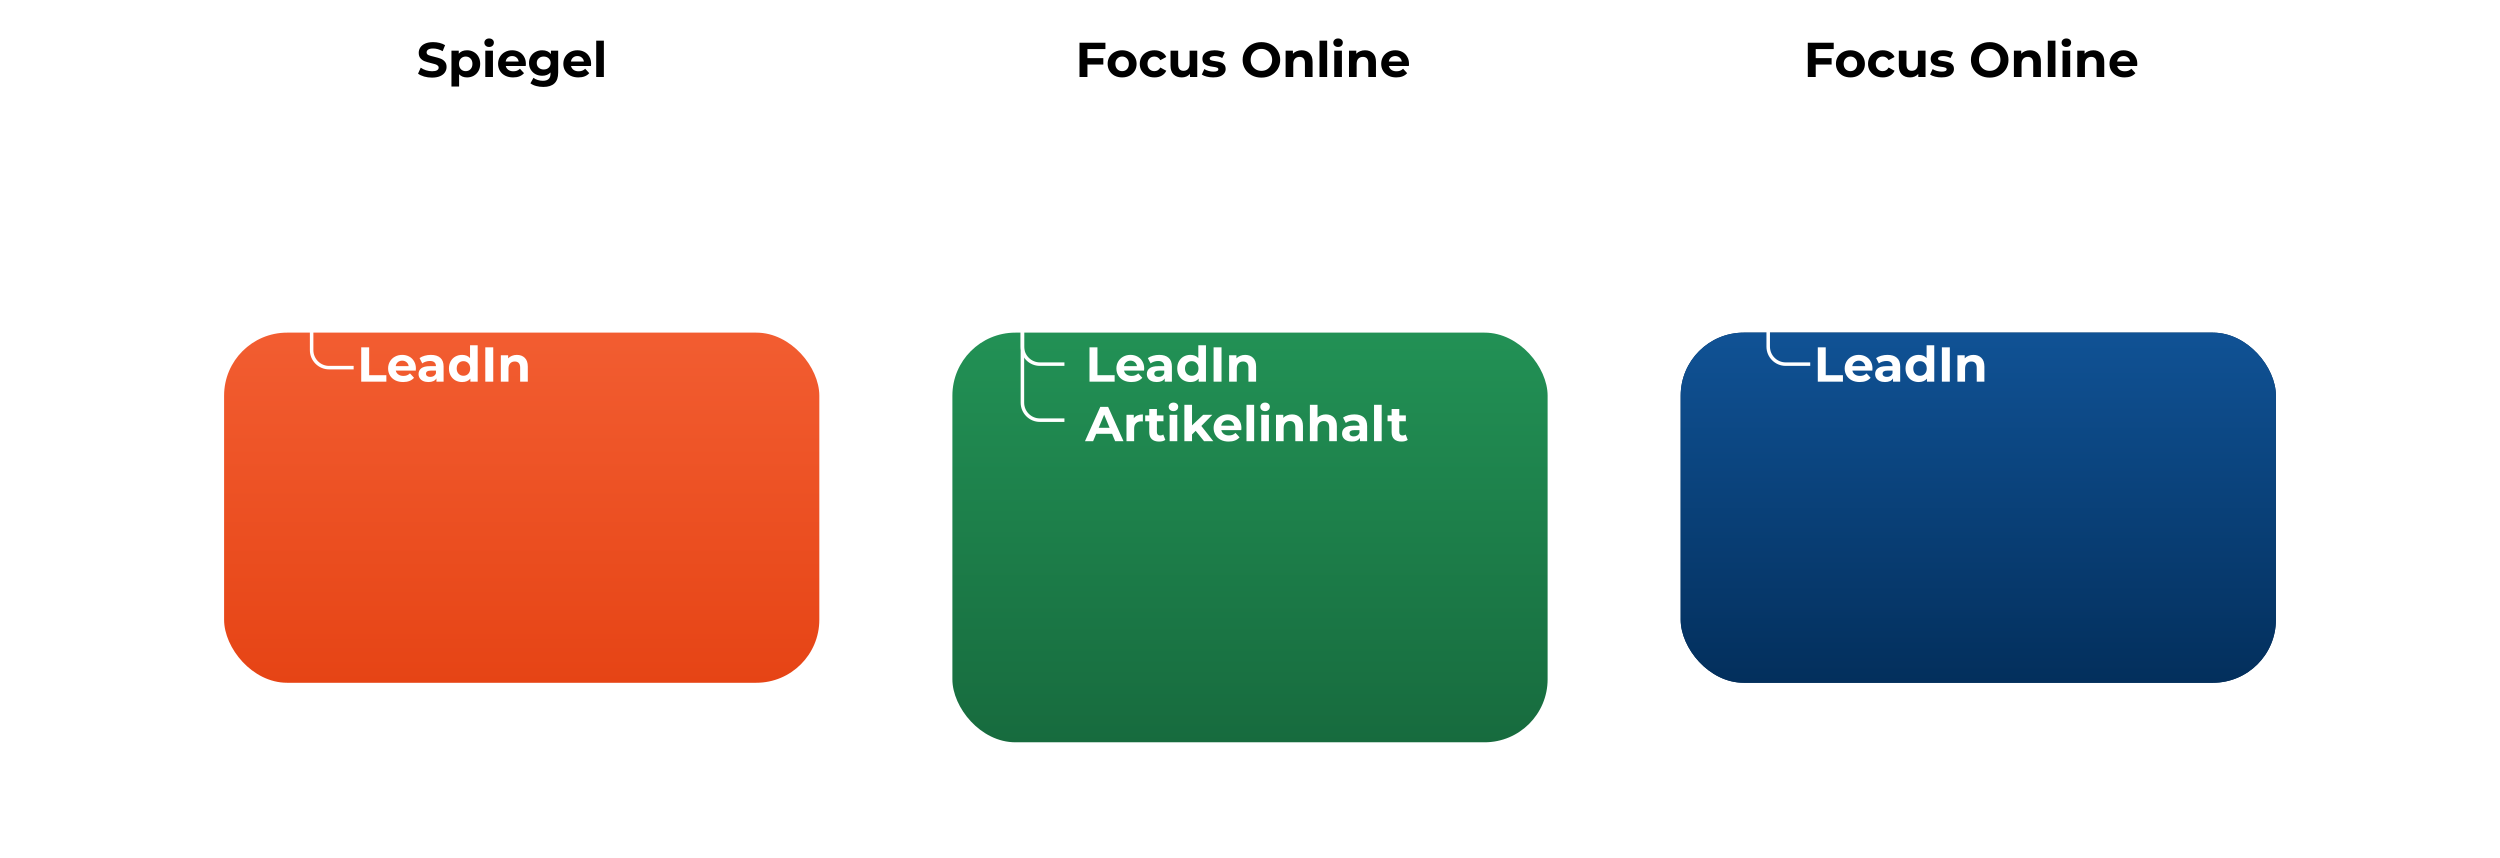 <svg width="714" height="245" viewBox="0 0 714 245" fill="none" xmlns="http://www.w3.org/2000/svg">
<path d="M310.572 14.02V16.61H315.108V18.43H310.572V22H308.304V12.2H315.71V14.02H310.572ZM320.484 22.112C319.69 22.112 318.976 21.949 318.342 21.622C317.716 21.286 317.226 20.824 316.872 20.236C316.517 19.648 316.34 18.981 316.34 18.234C316.34 17.487 316.517 16.82 316.872 16.232C317.226 15.644 317.716 15.187 318.342 14.86C318.976 14.524 319.69 14.356 320.484 14.356C321.277 14.356 321.986 14.524 322.612 14.86C323.237 15.187 323.727 15.644 324.082 16.232C324.436 16.82 324.614 17.487 324.614 18.234C324.614 18.981 324.436 19.648 324.082 20.236C323.727 20.824 323.237 21.286 322.612 21.622C321.986 21.949 321.277 22.112 320.484 22.112ZM320.484 20.32C321.044 20.32 321.501 20.133 321.856 19.76C322.22 19.377 322.402 18.869 322.402 18.234C322.402 17.599 322.22 17.095 321.856 16.722C321.501 16.339 321.044 16.148 320.484 16.148C319.924 16.148 319.462 16.339 319.098 16.722C318.734 17.095 318.552 17.599 318.552 18.234C318.552 18.869 318.734 19.377 319.098 19.76C319.462 20.133 319.924 20.32 320.484 20.32ZM329.713 22.112C328.911 22.112 328.187 21.949 327.543 21.622C326.909 21.286 326.409 20.824 326.045 20.236C325.691 19.648 325.513 18.981 325.513 18.234C325.513 17.487 325.691 16.82 326.045 16.232C326.409 15.644 326.909 15.187 327.543 14.86C328.187 14.524 328.911 14.356 329.713 14.356C330.507 14.356 331.197 14.524 331.785 14.86C332.383 15.187 332.817 15.658 333.087 16.274L331.393 17.184C331.001 16.493 330.437 16.148 329.699 16.148C329.13 16.148 328.659 16.335 328.285 16.708C327.912 17.081 327.725 17.59 327.725 18.234C327.725 18.878 327.912 19.387 328.285 19.76C328.659 20.133 329.13 20.32 329.699 20.32C330.446 20.32 331.011 19.975 331.393 19.284L333.087 20.208C332.817 20.805 332.383 21.272 331.785 21.608C331.197 21.944 330.507 22.112 329.713 22.112ZM341.933 14.468V22H339.861V21.104C339.572 21.431 339.226 21.683 338.825 21.86C338.424 22.028 337.99 22.112 337.523 22.112C336.534 22.112 335.75 21.827 335.171 21.258C334.592 20.689 334.303 19.844 334.303 18.724V14.468H336.487V18.402C336.487 19.615 336.996 20.222 338.013 20.222C338.536 20.222 338.956 20.054 339.273 19.718C339.59 19.373 339.749 18.864 339.749 18.192V14.468H341.933ZM346.49 22.112C345.865 22.112 345.254 22.037 344.656 21.888C344.059 21.729 343.583 21.533 343.228 21.3L343.956 19.732C344.292 19.947 344.698 20.124 345.174 20.264C345.65 20.395 346.117 20.46 346.574 20.46C347.498 20.46 347.96 20.231 347.96 19.774C347.96 19.559 347.834 19.405 347.582 19.312C347.33 19.219 346.943 19.139 346.42 19.074C345.804 18.981 345.296 18.873 344.894 18.752C344.493 18.631 344.143 18.416 343.844 18.108C343.555 17.8 343.41 17.361 343.41 16.792C343.41 16.316 343.546 15.896 343.816 15.532C344.096 15.159 344.498 14.869 345.02 14.664C345.552 14.459 346.178 14.356 346.896 14.356C347.428 14.356 347.956 14.417 348.478 14.538C349.01 14.65 349.449 14.809 349.794 15.014L349.066 16.568C348.404 16.195 347.68 16.008 346.896 16.008C346.43 16.008 346.08 16.073 345.846 16.204C345.613 16.335 345.496 16.503 345.496 16.708C345.496 16.941 345.622 17.105 345.874 17.198C346.126 17.291 346.528 17.38 347.078 17.464C347.694 17.567 348.198 17.679 348.59 17.8C348.982 17.912 349.323 18.122 349.612 18.43C349.902 18.738 350.046 19.167 350.046 19.718C350.046 20.185 349.906 20.6 349.626 20.964C349.346 21.328 348.936 21.613 348.394 21.818C347.862 22.014 347.228 22.112 346.49 22.112ZM360.259 22.168C359.241 22.168 358.322 21.949 357.501 21.51C356.689 21.071 356.049 20.469 355.583 19.704C355.125 18.929 354.897 18.061 354.897 17.1C354.897 16.139 355.125 15.275 355.583 14.51C356.049 13.735 356.689 13.129 357.501 12.69C358.322 12.251 359.241 12.032 360.259 12.032C361.276 12.032 362.191 12.251 363.003 12.69C363.815 13.129 364.454 13.735 364.921 14.51C365.387 15.275 365.621 16.139 365.621 17.1C365.621 18.061 365.387 18.929 364.921 19.704C364.454 20.469 363.815 21.071 363.003 21.51C362.191 21.949 361.276 22.168 360.259 22.168ZM360.259 20.236C360.837 20.236 361.36 20.105 361.827 19.844C362.293 19.573 362.657 19.2 362.919 18.724C363.189 18.248 363.325 17.707 363.325 17.1C363.325 16.493 363.189 15.952 362.919 15.476C362.657 15 362.293 14.631 361.827 14.37C361.36 14.099 360.837 13.964 360.259 13.964C359.68 13.964 359.157 14.099 358.691 14.37C358.224 14.631 357.855 15 357.585 15.476C357.323 15.952 357.193 16.493 357.193 17.1C357.193 17.707 357.323 18.248 357.585 18.724C357.855 19.2 358.224 19.573 358.691 19.844C359.157 20.105 359.68 20.236 360.259 20.236ZM371.749 14.356C372.682 14.356 373.434 14.636 374.003 15.196C374.582 15.756 374.871 16.587 374.871 17.688V22H372.687V18.024C372.687 17.427 372.556 16.983 372.295 16.694C372.034 16.395 371.656 16.246 371.161 16.246C370.61 16.246 370.172 16.419 369.845 16.764C369.518 17.1 369.355 17.604 369.355 18.276V22H367.171V14.468H369.257V15.35C369.546 15.033 369.906 14.79 370.335 14.622C370.764 14.445 371.236 14.356 371.749 14.356ZM376.851 11.612H379.035V22H376.851V11.612ZM381.062 14.468H383.246V22H381.062V14.468ZM382.154 13.418C381.752 13.418 381.426 13.301 381.174 13.068C380.922 12.835 380.796 12.545 380.796 12.2C380.796 11.855 380.922 11.565 381.174 11.332C381.426 11.099 381.752 10.982 382.154 10.982C382.555 10.982 382.882 11.094 383.134 11.318C383.386 11.542 383.512 11.822 383.512 12.158C383.512 12.522 383.386 12.825 383.134 13.068C382.882 13.301 382.555 13.418 382.154 13.418ZM389.851 14.356C390.784 14.356 391.535 14.636 392.105 15.196C392.683 15.756 392.973 16.587 392.973 17.688V22H390.789V18.024C390.789 17.427 390.658 16.983 390.397 16.694C390.135 16.395 389.757 16.246 389.263 16.246C388.712 16.246 388.273 16.419 387.947 16.764C387.62 17.1 387.457 17.604 387.457 18.276V22H385.273V14.468H387.359V15.35C387.648 15.033 388.007 14.79 388.437 14.622C388.866 14.445 389.337 14.356 389.851 14.356ZM402.412 18.262C402.412 18.29 402.398 18.486 402.37 18.85H396.672C396.775 19.317 397.018 19.685 397.4 19.956C397.783 20.227 398.259 20.362 398.828 20.362C399.22 20.362 399.566 20.306 399.864 20.194C400.172 20.073 400.457 19.886 400.718 19.634L401.88 20.894C401.171 21.706 400.135 22.112 398.772 22.112C397.923 22.112 397.172 21.949 396.518 21.622C395.865 21.286 395.361 20.824 395.006 20.236C394.652 19.648 394.474 18.981 394.474 18.234C394.474 17.497 394.647 16.834 394.992 16.246C395.347 15.649 395.828 15.187 396.434 14.86C397.05 14.524 397.736 14.356 398.492 14.356C399.23 14.356 399.897 14.515 400.494 14.832C401.092 15.149 401.558 15.607 401.894 16.204C402.24 16.792 402.412 17.478 402.412 18.262ZM398.506 16.008C398.012 16.008 397.596 16.148 397.26 16.428C396.924 16.708 396.719 17.091 396.644 17.576H400.354C400.28 17.1 400.074 16.722 399.738 16.442C399.402 16.153 398.992 16.008 398.506 16.008Z" fill="black"/>
<g filter="url(#filter0_dddddd)">
<rect x="272" y="32" width="170" height="117" rx="18" fill="url(#paint0_linear)"/>
</g>
<path d="M300.68 54.612V65H298.594V64.132C298.053 64.785 297.269 65.112 296.242 65.112C295.533 65.112 294.889 64.953 294.31 64.636C293.741 64.319 293.293 63.866 292.966 63.278C292.639 62.69 292.476 62.009 292.476 61.234C292.476 60.459 292.639 59.778 292.966 59.19C293.293 58.602 293.741 58.149 294.31 57.832C294.889 57.515 295.533 57.356 296.242 57.356C297.203 57.356 297.955 57.659 298.496 58.266V54.612H300.68ZM296.62 63.32C297.171 63.32 297.628 63.133 297.992 62.76C298.356 62.377 298.538 61.869 298.538 61.234C298.538 60.599 298.356 60.095 297.992 59.722C297.628 59.339 297.171 59.148 296.62 59.148C296.06 59.148 295.598 59.339 295.234 59.722C294.87 60.095 294.688 60.599 294.688 61.234C294.688 61.869 294.87 62.377 295.234 62.76C295.598 63.133 296.06 63.32 296.62 63.32ZM305.739 57.356C306.906 57.356 307.802 57.636 308.427 58.196C309.053 58.747 309.365 59.582 309.365 60.702V65H307.321V64.062C306.911 64.762 306.145 65.112 305.025 65.112C304.447 65.112 303.943 65.014 303.513 64.818C303.093 64.622 302.771 64.351 302.547 64.006C302.323 63.661 302.211 63.269 302.211 62.83C302.211 62.13 302.473 61.579 302.995 61.178C303.527 60.777 304.344 60.576 305.445 60.576H307.181C307.181 60.1 307.037 59.736 306.747 59.484C306.458 59.223 306.024 59.092 305.445 59.092C305.044 59.092 304.647 59.157 304.255 59.288C303.873 59.409 303.546 59.577 303.275 59.792L302.491 58.266C302.902 57.977 303.392 57.753 303.961 57.594C304.54 57.435 305.133 57.356 305.739 57.356ZM305.571 63.642C305.945 63.642 306.276 63.558 306.565 63.39C306.855 63.213 307.06 62.956 307.181 62.62V61.85H305.683C304.787 61.85 304.339 62.144 304.339 62.732C304.339 63.012 304.447 63.236 304.661 63.404C304.885 63.563 305.189 63.642 305.571 63.642ZM316.2 64.636C315.985 64.795 315.719 64.916 315.402 65C315.094 65.075 314.767 65.112 314.422 65.112C313.526 65.112 312.831 64.883 312.336 64.426C311.851 63.969 311.608 63.297 311.608 62.41V59.316H310.446V57.636H311.608V55.802H313.792V57.636H315.668V59.316H313.792V62.382C313.792 62.699 313.871 62.947 314.03 63.124C314.198 63.292 314.431 63.376 314.73 63.376C315.075 63.376 315.369 63.283 315.612 63.096L316.2 64.636ZM325.014 57.468V65H322.942V64.104C322.653 64.431 322.307 64.683 321.906 64.86C321.505 65.028 321.071 65.112 320.604 65.112C319.615 65.112 318.831 64.827 318.252 64.258C317.673 63.689 317.384 62.844 317.384 61.724V57.468H319.568V61.402C319.568 62.615 320.077 63.222 321.094 63.222C321.617 63.222 322.037 63.054 322.354 62.718C322.671 62.373 322.83 61.864 322.83 61.192V57.468H325.014ZM336.683 57.356C337.626 57.356 338.373 57.636 338.923 58.196C339.483 58.747 339.763 59.577 339.763 60.688V65H337.579V61.024C337.579 60.427 337.453 59.983 337.201 59.694C336.959 59.395 336.609 59.246 336.151 59.246C335.638 59.246 335.232 59.414 334.933 59.75C334.635 60.077 334.485 60.567 334.485 61.22V65H332.301V61.024C332.301 59.839 331.825 59.246 330.873 59.246C330.369 59.246 329.968 59.414 329.669 59.75C329.371 60.077 329.221 60.567 329.221 61.22V65H327.037V57.468H329.123V58.336C329.403 58.019 329.744 57.776 330.145 57.608C330.556 57.44 331.004 57.356 331.489 57.356C332.021 57.356 332.502 57.463 332.931 57.678C333.361 57.883 333.706 58.187 333.967 58.588C334.275 58.196 334.663 57.893 335.129 57.678C335.605 57.463 336.123 57.356 336.683 57.356ZM342.547 65.112C342.164 65.112 341.842 64.981 341.581 64.72C341.32 64.459 341.189 64.132 341.189 63.74C341.189 63.339 341.32 63.017 341.581 62.774C341.842 62.522 342.164 62.396 342.547 62.396C342.93 62.396 343.252 62.522 343.513 62.774C343.774 63.017 343.905 63.339 343.905 63.74C343.905 64.132 343.774 64.459 343.513 64.72C343.252 64.981 342.93 65.112 342.547 65.112ZM350.188 64.636C349.974 64.795 349.708 64.916 349.39 65C349.082 65.075 348.756 65.112 348.41 65.112C347.514 65.112 346.819 64.883 346.324 64.426C345.839 63.969 345.596 63.297 345.596 62.41V59.316H344.434V57.636H345.596V55.802H347.78V57.636H349.656V59.316H347.78V62.382C347.78 62.699 347.86 62.947 348.018 63.124C348.186 63.292 348.42 63.376 348.718 63.376C349.064 63.376 349.358 63.283 349.6 63.096L350.188 64.636ZM356.202 65L354.55 62.69L352.842 65H350.462L353.36 61.206L350.56 57.468H353.01L354.606 59.666L356.244 57.468H358.568L355.768 61.15L358.68 65H356.202ZM364.598 64.636C364.384 64.795 364.118 64.916 363.8 65C363.492 65.075 363.166 65.112 362.82 65.112C361.924 65.112 361.229 64.883 360.734 64.426C360.249 63.969 360.006 63.297 360.006 62.41V59.316H358.844V57.636H360.006V55.802H362.19V57.636H364.066V59.316H362.19V62.382C362.19 62.699 362.27 62.947 362.428 63.124C362.596 63.292 362.83 63.376 363.128 63.376C363.474 63.376 363.768 63.283 364.01 63.096L364.598 64.636Z" fill="white"/>
<path d="M320.15 82.2V92H317.882V87.982H313.43V92H311.162V82.2H313.43V86.064H317.882V82.2H320.15ZM329.693 88.262C329.693 88.29 329.679 88.486 329.651 88.85H323.953C324.055 89.317 324.298 89.685 324.681 89.956C325.063 90.227 325.539 90.362 326.109 90.362C326.501 90.362 326.846 90.306 327.145 90.194C327.453 90.073 327.737 89.886 327.999 89.634L329.161 90.894C328.451 91.706 327.415 92.112 326.053 92.112C325.203 92.112 324.452 91.949 323.799 91.622C323.145 91.286 322.641 90.824 322.287 90.236C321.932 89.648 321.755 88.981 321.755 88.234C321.755 87.497 321.927 86.834 322.273 86.246C322.627 85.649 323.108 85.187 323.715 84.86C324.331 84.524 325.017 84.356 325.773 84.356C326.51 84.356 327.177 84.515 327.775 84.832C328.372 85.149 328.839 85.607 329.175 86.204C329.52 86.792 329.693 87.478 329.693 88.262ZM325.787 86.008C325.292 86.008 324.877 86.148 324.541 86.428C324.205 86.708 323.999 87.091 323.925 87.576H327.635C327.56 87.1 327.355 86.722 327.019 86.442C326.683 86.153 326.272 86.008 325.787 86.008ZM333.98 84.356C335.146 84.356 336.042 84.636 336.668 85.196C337.293 85.747 337.606 86.582 337.606 87.702V92H335.562V91.062C335.151 91.762 334.386 92.112 333.266 92.112C332.687 92.112 332.183 92.014 331.754 91.818C331.334 91.622 331.012 91.351 330.788 91.006C330.564 90.661 330.452 90.269 330.452 89.83C330.452 89.13 330.713 88.579 331.236 88.178C331.768 87.777 332.584 87.576 333.686 87.576H335.422C335.422 87.1 335.277 86.736 334.988 86.484C334.698 86.223 334.264 86.092 333.686 86.092C333.284 86.092 332.888 86.157 332.496 86.288C332.113 86.409 331.786 86.577 331.516 86.792L330.732 85.266C331.142 84.977 331.632 84.753 332.202 84.594C332.78 84.435 333.373 84.356 333.98 84.356ZM333.812 90.642C334.185 90.642 334.516 90.558 334.806 90.39C335.095 90.213 335.3 89.956 335.422 89.62V88.85H333.924C333.028 88.85 332.58 89.144 332.58 89.732C332.58 90.012 332.687 90.236 332.902 90.404C333.126 90.563 333.429 90.642 333.812 90.642ZM347.336 81.612V92H345.25V91.132C344.709 91.785 343.925 92.112 342.898 92.112C342.189 92.112 341.545 91.953 340.966 91.636C340.397 91.319 339.949 90.866 339.622 90.278C339.296 89.69 339.132 89.009 339.132 88.234C339.132 87.459 339.296 86.778 339.622 86.19C339.949 85.602 340.397 85.149 340.966 84.832C341.545 84.515 342.189 84.356 342.898 84.356C343.86 84.356 344.611 84.659 345.152 85.266V81.612H347.336ZM343.276 90.32C343.827 90.32 344.284 90.133 344.648 89.76C345.012 89.377 345.194 88.869 345.194 88.234C345.194 87.599 345.012 87.095 344.648 86.722C344.284 86.339 343.827 86.148 343.276 86.148C342.716 86.148 342.254 86.339 341.89 86.722C341.526 87.095 341.344 87.599 341.344 88.234C341.344 88.869 341.526 89.377 341.89 89.76C342.254 90.133 342.716 90.32 343.276 90.32ZM349.358 81.612H351.542V92H349.358V81.612ZM353.569 84.468H355.753V92H353.569V84.468ZM354.661 83.418C354.259 83.418 353.933 83.301 353.681 83.068C353.429 82.835 353.303 82.545 353.303 82.2C353.303 81.855 353.429 81.565 353.681 81.332C353.933 81.099 354.259 80.982 354.661 80.982C355.062 80.982 355.389 81.094 355.641 81.318C355.893 81.542 356.019 81.822 356.019 82.158C356.019 82.522 355.893 82.825 355.641 83.068C355.389 83.301 355.062 83.418 354.661 83.418ZM362.357 84.356C363.291 84.356 364.042 84.636 364.611 85.196C365.19 85.756 365.479 86.587 365.479 87.688V92H363.295V88.024C363.295 87.427 363.165 86.983 362.903 86.694C362.642 86.395 362.264 86.246 361.769 86.246C361.219 86.246 360.78 86.419 360.453 86.764C360.127 87.1 359.963 87.604 359.963 88.276V92H357.779V84.468H359.865V85.35C360.155 85.033 360.514 84.79 360.943 84.622C361.373 84.445 361.844 84.356 362.357 84.356ZM374.919 88.262C374.919 88.29 374.905 88.486 374.877 88.85H369.179C369.282 89.317 369.525 89.685 369.907 89.956C370.29 90.227 370.766 90.362 371.335 90.362C371.727 90.362 372.073 90.306 372.371 90.194C372.679 90.073 372.964 89.886 373.225 89.634L374.387 90.894C373.678 91.706 372.642 92.112 371.279 92.112C370.43 92.112 369.679 91.949 369.025 91.622C368.372 91.286 367.868 90.824 367.513 90.236C367.159 89.648 366.981 88.981 366.981 88.234C366.981 87.497 367.154 86.834 367.499 86.246C367.854 85.649 368.335 85.187 368.941 84.86C369.557 84.524 370.243 84.356 370.999 84.356C371.737 84.356 372.404 84.515 373.001 84.832C373.599 85.149 374.065 85.607 374.401 86.204C374.747 86.792 374.919 87.478 374.919 88.262ZM371.013 86.008C370.519 86.008 370.103 86.148 369.767 86.428C369.431 86.708 369.226 87.091 369.151 87.576H372.861C372.787 87.1 372.581 86.722 372.245 86.442C371.909 86.153 371.499 86.008 371.013 86.008ZM311.162 99.2H313.43V107.152H318.344V109H311.162V99.2ZM326.781 105.262C326.781 105.29 326.767 105.486 326.739 105.85H321.041C321.143 106.317 321.386 106.685 321.769 106.956C322.151 107.227 322.627 107.362 323.197 107.362C323.589 107.362 323.934 107.306 324.233 107.194C324.541 107.073 324.825 106.886 325.087 106.634L326.249 107.894C325.539 108.706 324.503 109.112 323.141 109.112C322.291 109.112 321.54 108.949 320.887 108.622C320.233 108.286 319.729 107.824 319.375 107.236C319.02 106.648 318.843 105.981 318.843 105.234C318.843 104.497 319.015 103.834 319.361 103.246C319.715 102.649 320.196 102.187 320.803 101.86C321.419 101.524 322.105 101.356 322.861 101.356C323.598 101.356 324.265 101.515 324.863 101.832C325.46 102.149 325.927 102.607 326.263 103.204C326.608 103.792 326.781 104.478 326.781 105.262ZM322.875 103.008C322.38 103.008 321.965 103.148 321.629 103.428C321.293 103.708 321.087 104.091 321.013 104.576H324.723C324.648 104.1 324.443 103.722 324.107 103.442C323.771 103.153 323.36 103.008 322.875 103.008ZM331.067 101.356C332.234 101.356 333.13 101.636 333.755 102.196C334.381 102.747 334.693 103.582 334.693 104.702V109H332.649V108.062C332.239 108.762 331.473 109.112 330.353 109.112C329.775 109.112 329.271 109.014 328.841 108.818C328.421 108.622 328.099 108.351 327.875 108.006C327.651 107.661 327.539 107.269 327.539 106.83C327.539 106.13 327.801 105.579 328.323 105.178C328.855 104.777 329.672 104.576 330.773 104.576H332.509C332.509 104.1 332.365 103.736 332.075 103.484C331.786 103.223 331.352 103.092 330.773 103.092C330.372 103.092 329.975 103.157 329.583 103.288C329.201 103.409 328.874 103.577 328.603 103.792L327.819 102.266C328.23 101.977 328.72 101.753 329.289 101.594C329.868 101.435 330.461 101.356 331.067 101.356ZM330.899 107.642C331.273 107.642 331.604 107.558 331.893 107.39C332.183 107.213 332.388 106.956 332.509 106.62V105.85H331.011C330.115 105.85 329.667 106.144 329.667 106.732C329.667 107.012 329.775 107.236 329.989 107.404C330.213 107.563 330.517 107.642 330.899 107.642ZM344.424 98.612V109H342.338V108.132C341.797 108.785 341.013 109.112 339.986 109.112C339.277 109.112 338.633 108.953 338.054 108.636C337.485 108.319 337.037 107.866 336.71 107.278C336.383 106.69 336.22 106.009 336.22 105.234C336.22 104.459 336.383 103.778 336.71 103.19C337.037 102.602 337.485 102.149 338.054 101.832C338.633 101.515 339.277 101.356 339.986 101.356C340.947 101.356 341.699 101.659 342.24 102.266V98.612H344.424ZM340.364 107.32C340.915 107.32 341.372 107.133 341.736 106.76C342.1 106.377 342.282 105.869 342.282 105.234C342.282 104.599 342.1 104.095 341.736 103.722C341.372 103.339 340.915 103.148 340.364 103.148C339.804 103.148 339.342 103.339 338.978 103.722C338.614 104.095 338.432 104.599 338.432 105.234C338.432 105.869 338.614 106.377 338.978 106.76C339.342 107.133 339.804 107.32 340.364 107.32ZM346.6 99.2H348.868V109H346.6V99.2ZM355.617 101.356C356.551 101.356 357.302 101.636 357.871 102.196C358.45 102.756 358.739 103.587 358.739 104.688V109H356.555V105.024C356.555 104.427 356.425 103.983 356.163 103.694C355.902 103.395 355.524 103.246 355.029 103.246C354.479 103.246 354.04 103.419 353.713 103.764C353.387 104.1 353.223 104.604 353.223 105.276V109H351.039V101.468H353.125V102.35C353.415 102.033 353.774 101.79 354.203 101.622C354.633 101.445 355.104 101.356 355.617 101.356ZM317.616 123.9H313.066L312.198 126H309.874L314.242 116.2H316.482L320.864 126H318.484L317.616 123.9ZM316.902 122.178L315.348 118.426L313.794 122.178H316.902ZM323.813 119.462C324.074 119.098 324.424 118.823 324.863 118.636C325.311 118.449 325.824 118.356 326.403 118.356V120.372C326.16 120.353 325.997 120.344 325.913 120.344C325.287 120.344 324.797 120.521 324.443 120.876C324.088 121.221 323.911 121.744 323.911 122.444V126H321.727V118.468H323.813V119.462ZM332.819 125.636C332.604 125.795 332.338 125.916 332.021 126C331.713 126.075 331.386 126.112 331.041 126.112C330.145 126.112 329.45 125.883 328.955 125.426C328.47 124.969 328.227 124.297 328.227 123.41V120.316H327.065V118.636H328.227V116.802H330.411V118.636H332.287V120.316H330.411V123.382C330.411 123.699 330.49 123.947 330.649 124.124C330.817 124.292 331.05 124.376 331.349 124.376C331.694 124.376 331.988 124.283 332.231 124.096L332.819 125.636ZM334.045 118.468H336.229V126H334.045V118.468ZM335.137 117.418C334.736 117.418 334.409 117.301 334.157 117.068C333.905 116.835 333.779 116.545 333.779 116.2C333.779 115.855 333.905 115.565 334.157 115.332C334.409 115.099 334.736 114.982 335.137 114.982C335.538 114.982 335.865 115.094 336.117 115.318C336.369 115.542 336.495 115.822 336.495 116.158C336.495 116.522 336.369 116.825 336.117 117.068C335.865 117.301 335.538 117.418 335.137 117.418ZM341.49 123.046L340.44 124.082V126H338.256V115.612H340.44V121.492L343.632 118.468H346.236L343.1 121.66L346.516 126H343.87L341.49 123.046ZM354.548 122.262C354.548 122.29 354.534 122.486 354.506 122.85H348.808C348.911 123.317 349.153 123.685 349.536 123.956C349.919 124.227 350.395 124.362 350.964 124.362C351.356 124.362 351.701 124.306 352 124.194C352.308 124.073 352.593 123.886 352.854 123.634L354.016 124.894C353.307 125.706 352.271 126.112 350.908 126.112C350.059 126.112 349.307 125.949 348.654 125.622C348.001 125.286 347.497 124.824 347.142 124.236C346.787 123.648 346.61 122.981 346.61 122.234C346.61 121.497 346.783 120.834 347.128 120.246C347.483 119.649 347.963 119.187 348.57 118.86C349.186 118.524 349.872 118.356 350.628 118.356C351.365 118.356 352.033 118.515 352.63 118.832C353.227 119.149 353.694 119.607 354.03 120.204C354.375 120.792 354.548 121.478 354.548 122.262ZM350.642 120.008C350.147 120.008 349.732 120.148 349.396 120.428C349.06 120.708 348.855 121.091 348.78 121.576H352.49C352.415 121.1 352.21 120.722 351.874 120.442C351.538 120.153 351.127 120.008 350.642 120.008ZM356.002 115.612H358.186V126H356.002V115.612ZM360.213 118.468H362.397V126H360.213V118.468ZM361.305 117.418C360.904 117.418 360.577 117.301 360.325 117.068C360.073 116.835 359.947 116.545 359.947 116.2C359.947 115.855 360.073 115.565 360.325 115.332C360.577 115.099 360.904 114.982 361.305 114.982C361.706 114.982 362.033 115.094 362.285 115.318C362.537 115.542 362.663 115.822 362.663 116.158C362.663 116.522 362.537 116.825 362.285 117.068C362.033 117.301 361.706 117.418 361.305 117.418ZM369.002 118.356C369.935 118.356 370.687 118.636 371.256 119.196C371.835 119.756 372.124 120.587 372.124 121.688V126H369.94V122.024C369.94 121.427 369.809 120.983 369.548 120.694C369.287 120.395 368.909 120.246 368.414 120.246C367.863 120.246 367.425 120.419 367.098 120.764C366.771 121.1 366.608 121.604 366.608 122.276V126H364.424V118.468H366.51V119.35C366.799 119.033 367.159 118.79 367.588 118.622C368.017 118.445 368.489 118.356 369.002 118.356ZM378.682 118.356C379.615 118.356 380.366 118.636 380.936 119.196C381.514 119.756 381.804 120.587 381.804 121.688V126H379.62V122.024C379.62 121.427 379.489 120.983 379.228 120.694C378.966 120.395 378.588 120.246 378.094 120.246C377.543 120.246 377.104 120.419 376.778 120.764C376.451 121.1 376.288 121.604 376.288 122.276V126H374.104V115.612H376.288V119.252C376.577 118.963 376.927 118.743 377.338 118.594C377.748 118.435 378.196 118.356 378.682 118.356ZM386.821 118.356C387.988 118.356 388.884 118.636 389.509 119.196C390.135 119.747 390.447 120.582 390.447 121.702V126H388.403V125.062C387.993 125.762 387.227 126.112 386.107 126.112C385.529 126.112 385.025 126.014 384.595 125.818C384.175 125.622 383.853 125.351 383.629 125.006C383.405 124.661 383.293 124.269 383.293 123.83C383.293 123.13 383.555 122.579 384.077 122.178C384.609 121.777 385.426 121.576 386.527 121.576H388.263C388.263 121.1 388.119 120.736 387.829 120.484C387.54 120.223 387.106 120.092 386.527 120.092C386.126 120.092 385.729 120.157 385.337 120.288C384.955 120.409 384.628 120.577 384.357 120.792L383.573 119.266C383.984 118.977 384.474 118.753 385.043 118.594C385.622 118.435 386.215 118.356 386.821 118.356ZM386.653 124.642C387.027 124.642 387.358 124.558 387.647 124.39C387.937 124.213 388.142 123.956 388.263 123.62V122.85H386.765C385.869 122.85 385.421 123.144 385.421 123.732C385.421 124.012 385.529 124.236 385.743 124.404C385.967 124.563 386.271 124.642 386.653 124.642ZM392.424 115.612H394.608V126H392.424V115.612ZM402.04 125.636C401.825 125.795 401.559 125.916 401.242 126C400.934 126.075 400.607 126.112 400.262 126.112C399.366 126.112 398.67 125.883 398.176 125.426C397.69 124.969 397.448 124.297 397.448 123.41V120.316H396.286V118.636H397.448V116.802H399.632V118.636H401.508V120.316H399.632V123.382C399.632 123.699 399.711 123.947 399.87 124.124C400.038 124.292 400.271 124.376 400.57 124.376C400.915 124.376 401.209 124.283 401.452 124.096L402.04 125.636Z" fill="white"/>
<path d="M123.382 22.168C122.607 22.168 121.856 22.065 121.128 21.86C120.409 21.645 119.831 21.37 119.392 21.034L120.162 19.326C120.582 19.634 121.081 19.881 121.66 20.068C122.239 20.255 122.817 20.348 123.396 20.348C124.04 20.348 124.516 20.255 124.824 20.068C125.132 19.872 125.286 19.615 125.286 19.298C125.286 19.065 125.193 18.873 125.006 18.724C124.829 18.565 124.595 18.439 124.306 18.346C124.026 18.253 123.643 18.15 123.158 18.038C122.411 17.861 121.8 17.683 121.324 17.506C120.848 17.329 120.437 17.044 120.092 16.652C119.756 16.26 119.588 15.737 119.588 15.084C119.588 14.515 119.742 14.001 120.05 13.544C120.358 13.077 120.82 12.709 121.436 12.438C122.061 12.167 122.822 12.032 123.718 12.032C124.343 12.032 124.955 12.107 125.552 12.256C126.149 12.405 126.672 12.62 127.12 12.9L126.42 14.622C125.515 14.109 124.609 13.852 123.704 13.852C123.069 13.852 122.598 13.955 122.29 14.16C121.991 14.365 121.842 14.636 121.842 14.972C121.842 15.308 122.015 15.56 122.36 15.728C122.715 15.887 123.251 16.045 123.97 16.204C124.717 16.381 125.328 16.559 125.804 16.736C126.28 16.913 126.686 17.193 127.022 17.576C127.367 17.959 127.54 18.477 127.54 19.13C127.54 19.69 127.381 20.203 127.064 20.67C126.756 21.127 126.289 21.491 125.664 21.762C125.039 22.033 124.278 22.168 123.382 22.168ZM133.388 14.356C134.088 14.356 134.722 14.519 135.292 14.846C135.87 15.163 136.323 15.616 136.65 16.204C136.976 16.783 137.14 17.459 137.14 18.234C137.14 19.009 136.976 19.69 136.65 20.278C136.323 20.857 135.87 21.309 135.292 21.636C134.722 21.953 134.088 22.112 133.388 22.112C132.426 22.112 131.67 21.809 131.12 21.202V24.716H128.936V14.468H131.022V15.336C131.563 14.683 132.352 14.356 133.388 14.356ZM133.01 20.32C133.57 20.32 134.027 20.133 134.382 19.76C134.746 19.377 134.928 18.869 134.928 18.234C134.928 17.599 134.746 17.095 134.382 16.722C134.027 16.339 133.57 16.148 133.01 16.148C132.45 16.148 131.988 16.339 131.624 16.722C131.269 17.095 131.092 17.599 131.092 18.234C131.092 18.869 131.269 19.377 131.624 19.76C131.988 20.133 132.45 20.32 133.01 20.32ZM138.602 14.468H140.786V22H138.602V14.468ZM139.694 13.418C139.292 13.418 138.966 13.301 138.714 13.068C138.462 12.835 138.336 12.545 138.336 12.2C138.336 11.855 138.462 11.565 138.714 11.332C138.966 11.099 139.292 10.982 139.694 10.982C140.095 10.982 140.422 11.094 140.674 11.318C140.926 11.542 141.052 11.822 141.052 12.158C141.052 12.522 140.926 12.825 140.674 13.068C140.422 13.301 140.095 13.418 139.694 13.418ZM150.191 18.262C150.191 18.29 150.177 18.486 150.149 18.85H144.451C144.553 19.317 144.796 19.685 145.179 19.956C145.561 20.227 146.037 20.362 146.607 20.362C146.999 20.362 147.344 20.306 147.643 20.194C147.951 20.073 148.235 19.886 148.497 19.634L149.659 20.894C148.949 21.706 147.913 22.112 146.551 22.112C145.701 22.112 144.95 21.949 144.297 21.622C143.643 21.286 143.139 20.824 142.785 20.236C142.43 19.648 142.253 18.981 142.253 18.234C142.253 17.497 142.425 16.834 142.771 16.246C143.125 15.649 143.606 15.187 144.213 14.86C144.829 14.524 145.515 14.356 146.271 14.356C147.008 14.356 147.675 14.515 148.273 14.832C148.87 15.149 149.337 15.607 149.673 16.204C150.018 16.792 150.191 17.478 150.191 18.262ZM146.285 16.008C145.79 16.008 145.375 16.148 145.039 16.428C144.703 16.708 144.497 17.091 144.423 17.576H148.133C148.058 17.1 147.853 16.722 147.517 16.442C147.181 16.153 146.77 16.008 146.285 16.008ZM159.415 14.468V20.74C159.415 22.121 159.055 23.148 158.337 23.82C157.618 24.492 156.568 24.828 155.187 24.828C154.459 24.828 153.768 24.739 153.115 24.562C152.461 24.385 151.92 24.128 151.491 23.792L152.359 22.224C152.676 22.485 153.077 22.691 153.563 22.84C154.048 22.999 154.533 23.078 155.019 23.078C155.775 23.078 156.33 22.905 156.685 22.56C157.049 22.224 157.231 21.711 157.231 21.02V20.698C156.661 21.323 155.868 21.636 154.851 21.636C154.16 21.636 153.525 21.487 152.947 21.188C152.377 20.88 151.925 20.451 151.589 19.9C151.253 19.349 151.085 18.715 151.085 17.996C151.085 17.277 151.253 16.643 151.589 16.092C151.925 15.541 152.377 15.117 152.947 14.818C153.525 14.51 154.16 14.356 154.851 14.356C155.943 14.356 156.773 14.715 157.343 15.434V14.468H159.415ZM155.285 19.844C155.863 19.844 156.335 19.676 156.699 19.34C157.072 18.995 157.259 18.547 157.259 17.996C157.259 17.445 157.072 17.002 156.699 16.666C156.335 16.321 155.863 16.148 155.285 16.148C154.706 16.148 154.23 16.321 153.857 16.666C153.483 17.002 153.297 17.445 153.297 17.996C153.297 18.547 153.483 18.995 153.857 19.34C154.23 19.676 154.706 19.844 155.285 19.844ZM168.825 18.262C168.825 18.29 168.811 18.486 168.783 18.85H163.085C163.188 19.317 163.431 19.685 163.813 19.956C164.196 20.227 164.672 20.362 165.241 20.362C165.633 20.362 165.979 20.306 166.277 20.194C166.585 20.073 166.87 19.886 167.131 19.634L168.293 20.894C167.584 21.706 166.548 22.112 165.185 22.112C164.336 22.112 163.585 21.949 162.931 21.622C162.278 21.286 161.774 20.824 161.419 20.236C161.065 19.648 160.887 18.981 160.887 18.234C160.887 17.497 161.06 16.834 161.405 16.246C161.76 15.649 162.241 15.187 162.847 14.86C163.463 14.524 164.149 14.356 164.905 14.356C165.643 14.356 166.31 14.515 166.907 14.832C167.505 15.149 167.971 15.607 168.307 16.204C168.653 16.792 168.825 17.478 168.825 18.262ZM164.919 16.008C164.425 16.008 164.009 16.148 163.673 16.428C163.337 16.708 163.132 17.091 163.057 17.576H166.767C166.693 17.1 166.487 16.722 166.151 16.442C165.815 16.153 165.405 16.008 164.919 16.008ZM170.279 11.612H172.463V22H170.279V11.612Z" fill="black"/>
<g filter="url(#filter1_dddddd)">
<rect x="64" y="32" width="170" height="100" rx="18" fill="url(#paint1_linear)"/>
</g>
<path d="M92.68 54.612V65H90.594V64.132C90.053 64.785 89.269 65.112 88.242 65.112C87.533 65.112 86.889 64.953 86.31 64.636C85.741 64.319 85.293 63.866 84.966 63.278C84.639 62.69 84.476 62.009 84.476 61.234C84.476 60.459 84.639 59.778 84.966 59.19C85.293 58.602 85.741 58.149 86.31 57.832C86.889 57.515 87.533 57.356 88.242 57.356C89.203 57.356 89.955 57.659 90.496 58.266V54.612H92.68ZM88.62 63.32C89.171 63.32 89.628 63.133 89.992 62.76C90.356 62.377 90.538 61.869 90.538 61.234C90.538 60.599 90.356 60.095 89.992 59.722C89.628 59.339 89.171 59.148 88.62 59.148C88.06 59.148 87.598 59.339 87.234 59.722C86.87 60.095 86.688 60.599 86.688 61.234C86.688 61.869 86.87 62.377 87.234 62.76C87.598 63.133 88.06 63.32 88.62 63.32ZM97.739 57.356C98.906 57.356 99.802 57.636 100.427 58.196C101.053 58.747 101.365 59.582 101.365 60.702V65H99.321V64.062C98.911 64.762 98.145 65.112 97.025 65.112C96.447 65.112 95.943 65.014 95.513 64.818C95.093 64.622 94.771 64.351 94.547 64.006C94.323 63.661 94.211 63.269 94.211 62.83C94.211 62.13 94.473 61.579 94.995 61.178C95.527 60.777 96.344 60.576 97.445 60.576H99.181C99.181 60.1 99.037 59.736 98.747 59.484C98.458 59.223 98.024 59.092 97.445 59.092C97.044 59.092 96.647 59.157 96.255 59.288C95.873 59.409 95.546 59.577 95.275 59.792L94.491 58.266C94.902 57.977 95.392 57.753 95.961 57.594C96.54 57.435 97.133 57.356 97.739 57.356ZM97.571 63.642C97.945 63.642 98.276 63.558 98.565 63.39C98.855 63.213 99.06 62.956 99.181 62.62V61.85H97.683C96.787 61.85 96.339 62.144 96.339 62.732C96.339 63.012 96.447 63.236 96.661 63.404C96.885 63.563 97.189 63.642 97.571 63.642ZM108.2 64.636C107.985 64.795 107.719 64.916 107.402 65C107.094 65.075 106.767 65.112 106.422 65.112C105.526 65.112 104.831 64.883 104.336 64.426C103.851 63.969 103.608 63.297 103.608 62.41V59.316H102.446V57.636H103.608V55.802H105.792V57.636H107.668V59.316H105.792V62.382C105.792 62.699 105.871 62.947 106.03 63.124C106.198 63.292 106.431 63.376 106.73 63.376C107.075 63.376 107.369 63.283 107.612 63.096L108.2 64.636ZM117.014 57.468V65H114.942V64.104C114.653 64.431 114.307 64.683 113.906 64.86C113.505 65.028 113.071 65.112 112.604 65.112C111.615 65.112 110.831 64.827 110.252 64.258C109.673 63.689 109.384 62.844 109.384 61.724V57.468H111.568V61.402C111.568 62.615 112.077 63.222 113.094 63.222C113.617 63.222 114.037 63.054 114.354 62.718C114.671 62.373 114.83 61.864 114.83 61.192V57.468H117.014ZM128.683 57.356C129.626 57.356 130.373 57.636 130.923 58.196C131.483 58.747 131.763 59.577 131.763 60.688V65H129.579V61.024C129.579 60.427 129.453 59.983 129.201 59.694C128.959 59.395 128.609 59.246 128.151 59.246C127.638 59.246 127.232 59.414 126.933 59.75C126.635 60.077 126.485 60.567 126.485 61.22V65H124.301V61.024C124.301 59.839 123.825 59.246 122.873 59.246C122.369 59.246 121.968 59.414 121.669 59.75C121.371 60.077 121.221 60.567 121.221 61.22V65H119.037V57.468H121.123V58.336C121.403 58.019 121.744 57.776 122.145 57.608C122.556 57.44 123.004 57.356 123.489 57.356C124.021 57.356 124.502 57.463 124.931 57.678C125.361 57.883 125.706 58.187 125.967 58.588C126.275 58.196 126.663 57.893 127.129 57.678C127.605 57.463 128.123 57.356 128.683 57.356ZM134.561 62.396C134.953 62.396 135.275 62.522 135.527 62.774C135.779 63.017 135.905 63.339 135.905 63.74C135.905 63.927 135.882 64.113 135.835 64.3C135.788 64.487 135.686 64.767 135.527 65.14L134.729 67.156H133.343L133.959 64.93C133.726 64.837 133.539 64.687 133.399 64.482C133.268 64.267 133.203 64.02 133.203 63.74C133.203 63.339 133.329 63.017 133.581 62.774C133.842 62.522 134.169 62.396 134.561 62.396ZM148.994 57.468V67.716H146.81V64.202C146.268 64.809 145.517 65.112 144.556 65.112C143.846 65.112 143.202 64.953 142.624 64.636C142.054 64.319 141.606 63.866 141.28 63.278C140.953 62.69 140.79 62.009 140.79 61.234C140.79 60.459 140.953 59.778 141.28 59.19C141.606 58.602 142.054 58.149 142.624 57.832C143.202 57.515 143.846 57.356 144.556 57.356C145.582 57.356 146.366 57.683 146.908 58.336V57.468H148.994ZM144.934 63.32C145.484 63.32 145.942 63.133 146.306 62.76C146.67 62.377 146.852 61.869 146.852 61.234C146.852 60.599 146.67 60.095 146.306 59.722C145.942 59.339 145.484 59.148 144.934 59.148C144.374 59.148 143.912 59.339 143.548 59.722C143.184 60.095 143.002 60.599 143.002 61.234C143.002 61.869 143.184 62.377 143.548 62.76C143.912 63.133 144.374 63.32 144.934 63.32ZM158.604 57.468V65H156.532V64.104C156.242 64.431 155.897 64.683 155.496 64.86C155.094 65.028 154.66 65.112 154.194 65.112C153.204 65.112 152.42 64.827 151.842 64.258C151.263 63.689 150.974 62.844 150.974 61.724V57.468H153.158V61.402C153.158 62.615 153.666 63.222 154.684 63.222C155.206 63.222 155.626 63.054 155.944 62.718C156.261 62.373 156.42 61.864 156.42 61.192V57.468H158.604ZM168.005 61.262C168.005 61.29 167.991 61.486 167.963 61.85H162.265C162.368 62.317 162.61 62.685 162.993 62.956C163.376 63.227 163.852 63.362 164.421 63.362C164.813 63.362 165.158 63.306 165.457 63.194C165.765 63.073 166.05 62.886 166.311 62.634L167.473 63.894C166.764 64.706 165.728 65.112 164.365 65.112C163.516 65.112 162.764 64.949 162.111 64.622C161.458 64.286 160.954 63.824 160.599 63.236C160.244 62.648 160.067 61.981 160.067 61.234C160.067 60.497 160.24 59.834 160.585 59.246C160.94 58.649 161.42 58.187 162.027 57.86C162.643 57.524 163.329 57.356 164.085 57.356C164.822 57.356 165.49 57.515 166.087 57.832C166.684 58.149 167.151 58.607 167.487 59.204C167.832 59.792 168.005 60.478 168.005 61.262ZM164.099 59.008C163.604 59.008 163.189 59.148 162.853 59.428C162.517 59.708 162.312 60.091 162.237 60.576H165.947C165.872 60.1 165.667 59.722 165.331 59.442C164.995 59.153 164.584 59.008 164.099 59.008ZM169.459 54.612H171.643V65H169.459V54.612ZM173.67 54.612H175.854V65H173.67V54.612ZM185.259 61.262C185.259 61.29 185.245 61.486 185.217 61.85H179.519C179.622 62.317 179.864 62.685 180.247 62.956C180.63 63.227 181.106 63.362 181.675 63.362C182.067 63.362 182.412 63.306 182.711 63.194C183.019 63.073 183.304 62.886 183.565 62.634L184.727 63.894C184.018 64.706 182.982 65.112 181.619 65.112C180.77 65.112 180.018 64.949 179.365 64.622C178.712 64.286 178.208 63.824 177.853 63.236C177.498 62.648 177.321 61.981 177.321 61.234C177.321 60.497 177.494 59.834 177.839 59.246C178.194 58.649 178.674 58.187 179.281 57.86C179.897 57.524 180.583 57.356 181.339 57.356C182.076 57.356 182.744 57.515 183.341 57.832C183.938 58.149 184.405 58.607 184.741 59.204C185.086 59.792 185.259 60.478 185.259 61.262ZM181.353 59.008C180.858 59.008 180.443 59.148 180.107 59.428C179.771 59.708 179.566 60.091 179.491 60.576H183.201C183.126 60.1 182.921 59.722 182.585 59.442C182.249 59.153 181.838 59.008 181.353 59.008ZM187.539 65.112C187.156 65.112 186.834 64.981 186.573 64.72C186.312 64.459 186.181 64.132 186.181 63.74C186.181 63.339 186.312 63.017 186.573 62.774C186.834 62.522 187.156 62.396 187.539 62.396C187.922 62.396 188.244 62.522 188.505 62.774C188.766 63.017 188.897 63.339 188.897 63.74C188.897 64.132 188.766 64.459 188.505 64.72C188.244 64.981 187.922 65.112 187.539 65.112ZM195.18 64.636C194.966 64.795 194.7 64.916 194.382 65C194.074 65.075 193.748 65.112 193.402 65.112C192.506 65.112 191.811 64.883 191.316 64.426C190.831 63.969 190.588 63.297 190.588 62.41V59.316H189.426V57.636H190.588V55.802H192.772V57.636H194.648V59.316H192.772V62.382C192.772 62.699 192.852 62.947 193.01 63.124C193.178 63.292 193.412 63.376 193.71 63.376C194.056 63.376 194.35 63.283 194.592 63.096L195.18 64.636ZM201.194 65L199.542 62.69L197.834 65H195.454L198.352 61.206L195.552 57.468H198.002L199.598 59.666L201.236 57.468H203.56L200.76 61.15L203.672 65H201.194ZM209.591 64.636C209.376 64.795 209.11 64.916 208.793 65C208.485 65.075 208.158 65.112 207.813 65.112C206.917 65.112 206.221 64.883 205.727 64.426C205.241 63.969 204.999 63.297 204.999 62.41V59.316H203.837V57.636H204.999V55.802H207.183V57.636H209.059V59.316H207.183V62.382C207.183 62.699 207.262 62.947 207.421 63.124C207.589 63.292 207.822 63.376 208.121 63.376C208.466 63.376 208.76 63.283 209.003 63.096L209.591 64.636Z" fill="white"/>
<path d="M112.15 82.2V92H109.882V87.982H105.43V92H103.162V82.2H105.43V86.064H109.882V82.2H112.15ZM121.693 88.262C121.693 88.29 121.679 88.486 121.651 88.85H115.953C116.055 89.317 116.298 89.685 116.681 89.956C117.063 90.227 117.539 90.362 118.109 90.362C118.501 90.362 118.846 90.306 119.145 90.194C119.453 90.073 119.737 89.886 119.999 89.634L121.161 90.894C120.451 91.706 119.415 92.112 118.053 92.112C117.203 92.112 116.452 91.949 115.799 91.622C115.145 91.286 114.641 90.824 114.287 90.236C113.932 89.648 113.755 88.981 113.755 88.234C113.755 87.497 113.927 86.834 114.273 86.246C114.627 85.649 115.108 85.187 115.715 84.86C116.331 84.524 117.017 84.356 117.773 84.356C118.51 84.356 119.177 84.515 119.775 84.832C120.372 85.149 120.839 85.607 121.175 86.204C121.52 86.792 121.693 87.478 121.693 88.262ZM117.787 86.008C117.292 86.008 116.877 86.148 116.541 86.428C116.205 86.708 115.999 87.091 115.925 87.576H119.635C119.56 87.1 119.355 86.722 119.019 86.442C118.683 86.153 118.272 86.008 117.787 86.008ZM125.98 84.356C127.146 84.356 128.042 84.636 128.668 85.196C129.293 85.747 129.606 86.582 129.606 87.702V92H127.562V91.062C127.151 91.762 126.386 92.112 125.266 92.112C124.687 92.112 124.183 92.014 123.754 91.818C123.334 91.622 123.012 91.351 122.788 91.006C122.564 90.661 122.452 90.269 122.452 89.83C122.452 89.13 122.713 88.579 123.236 88.178C123.768 87.777 124.584 87.576 125.686 87.576H127.422C127.422 87.1 127.277 86.736 126.988 86.484C126.698 86.223 126.264 86.092 125.686 86.092C125.284 86.092 124.888 86.157 124.496 86.288C124.113 86.409 123.786 86.577 123.516 86.792L122.732 85.266C123.142 84.977 123.632 84.753 124.202 84.594C124.78 84.435 125.373 84.356 125.98 84.356ZM125.812 90.642C126.185 90.642 126.516 90.558 126.806 90.39C127.095 90.213 127.3 89.956 127.422 89.62V88.85H125.924C125.028 88.85 124.58 89.144 124.58 89.732C124.58 90.012 124.687 90.236 124.902 90.404C125.126 90.563 125.429 90.642 125.812 90.642ZM139.336 81.612V92H137.25V91.132C136.709 91.785 135.925 92.112 134.898 92.112C134.189 92.112 133.545 91.953 132.966 91.636C132.397 91.319 131.949 90.866 131.622 90.278C131.296 89.69 131.132 89.009 131.132 88.234C131.132 87.459 131.296 86.778 131.622 86.19C131.949 85.602 132.397 85.149 132.966 84.832C133.545 84.515 134.189 84.356 134.898 84.356C135.86 84.356 136.611 84.659 137.152 85.266V81.612H139.336ZM135.276 90.32C135.827 90.32 136.284 90.133 136.648 89.76C137.012 89.377 137.194 88.869 137.194 88.234C137.194 87.599 137.012 87.095 136.648 86.722C136.284 86.339 135.827 86.148 135.276 86.148C134.716 86.148 134.254 86.339 133.89 86.722C133.526 87.095 133.344 87.599 133.344 88.234C133.344 88.869 133.526 89.377 133.89 89.76C134.254 90.133 134.716 90.32 135.276 90.32ZM141.358 81.612H143.542V92H141.358V81.612ZM145.569 84.468H147.753V92H145.569V84.468ZM146.661 83.418C146.259 83.418 145.933 83.301 145.681 83.068C145.429 82.835 145.303 82.545 145.303 82.2C145.303 81.855 145.429 81.565 145.681 81.332C145.933 81.099 146.259 80.982 146.661 80.982C147.062 80.982 147.389 81.094 147.641 81.318C147.893 81.542 148.019 81.822 148.019 82.158C148.019 82.522 147.893 82.825 147.641 83.068C147.389 83.301 147.062 83.418 146.661 83.418ZM154.357 84.356C155.291 84.356 156.042 84.636 156.611 85.196C157.19 85.756 157.479 86.587 157.479 87.688V92H155.295V88.024C155.295 87.427 155.165 86.983 154.903 86.694C154.642 86.395 154.264 86.246 153.769 86.246C153.219 86.246 152.78 86.419 152.453 86.764C152.127 87.1 151.963 87.604 151.963 88.276V92H149.779V84.468H151.865V85.35C152.155 85.033 152.514 84.79 152.943 84.622C153.373 84.445 153.844 84.356 154.357 84.356ZM166.919 88.262C166.919 88.29 166.905 88.486 166.877 88.85H161.179C161.282 89.317 161.525 89.685 161.907 89.956C162.29 90.227 162.766 90.362 163.335 90.362C163.727 90.362 164.073 90.306 164.371 90.194C164.679 90.073 164.964 89.886 165.225 89.634L166.387 90.894C165.678 91.706 164.642 92.112 163.279 92.112C162.43 92.112 161.679 91.949 161.025 91.622C160.372 91.286 159.868 90.824 159.513 90.236C159.159 89.648 158.981 88.981 158.981 88.234C158.981 87.497 159.154 86.834 159.499 86.246C159.854 85.649 160.335 85.187 160.941 84.86C161.557 84.524 162.243 84.356 162.999 84.356C163.737 84.356 164.404 84.515 165.001 84.832C165.599 85.149 166.065 85.607 166.401 86.204C166.747 86.792 166.919 87.478 166.919 88.262ZM163.013 86.008C162.519 86.008 162.103 86.148 161.767 86.428C161.431 86.708 161.226 87.091 161.151 87.576H164.861C164.787 87.1 164.581 86.722 164.245 86.442C163.909 86.153 163.499 86.008 163.013 86.008ZM103.162 99.2H105.43V107.152H110.344V109H103.162V99.2ZM118.781 105.262C118.781 105.29 118.767 105.486 118.739 105.85H113.041C113.143 106.317 113.386 106.685 113.769 106.956C114.151 107.227 114.627 107.362 115.197 107.362C115.589 107.362 115.934 107.306 116.233 107.194C116.541 107.073 116.825 106.886 117.087 106.634L118.249 107.894C117.539 108.706 116.503 109.112 115.141 109.112C114.291 109.112 113.54 108.949 112.887 108.622C112.233 108.286 111.729 107.824 111.375 107.236C111.02 106.648 110.843 105.981 110.843 105.234C110.843 104.497 111.015 103.834 111.361 103.246C111.715 102.649 112.196 102.187 112.803 101.86C113.419 101.524 114.105 101.356 114.861 101.356C115.598 101.356 116.265 101.515 116.863 101.832C117.46 102.149 117.927 102.607 118.263 103.204C118.608 103.792 118.781 104.478 118.781 105.262ZM114.875 103.008C114.38 103.008 113.965 103.148 113.629 103.428C113.293 103.708 113.087 104.091 113.013 104.576H116.723C116.648 104.1 116.443 103.722 116.107 103.442C115.771 103.153 115.36 103.008 114.875 103.008ZM123.067 101.356C124.234 101.356 125.13 101.636 125.755 102.196C126.381 102.747 126.693 103.582 126.693 104.702V109H124.649V108.062C124.239 108.762 123.473 109.112 122.353 109.112C121.775 109.112 121.271 109.014 120.841 108.818C120.421 108.622 120.099 108.351 119.875 108.006C119.651 107.661 119.539 107.269 119.539 106.83C119.539 106.13 119.801 105.579 120.323 105.178C120.855 104.777 121.672 104.576 122.773 104.576H124.509C124.509 104.1 124.365 103.736 124.075 103.484C123.786 103.223 123.352 103.092 122.773 103.092C122.372 103.092 121.975 103.157 121.583 103.288C121.201 103.409 120.874 103.577 120.603 103.792L119.819 102.266C120.23 101.977 120.72 101.753 121.289 101.594C121.868 101.435 122.461 101.356 123.067 101.356ZM122.899 107.642C123.273 107.642 123.604 107.558 123.893 107.39C124.183 107.213 124.388 106.956 124.509 106.62V105.85H123.011C122.115 105.85 121.667 106.144 121.667 106.732C121.667 107.012 121.775 107.236 121.989 107.404C122.213 107.563 122.517 107.642 122.899 107.642ZM136.424 98.612V109H134.338V108.132C133.797 108.785 133.013 109.112 131.986 109.112C131.277 109.112 130.633 108.953 130.054 108.636C129.485 108.319 129.037 107.866 128.71 107.278C128.383 106.69 128.22 106.009 128.22 105.234C128.22 104.459 128.383 103.778 128.71 103.19C129.037 102.602 129.485 102.149 130.054 101.832C130.633 101.515 131.277 101.356 131.986 101.356C132.947 101.356 133.699 101.659 134.24 102.266V98.612H136.424ZM132.364 107.32C132.915 107.32 133.372 107.133 133.736 106.76C134.1 106.377 134.282 105.869 134.282 105.234C134.282 104.599 134.1 104.095 133.736 103.722C133.372 103.339 132.915 103.148 132.364 103.148C131.804 103.148 131.342 103.339 130.978 103.722C130.614 104.095 130.432 104.599 130.432 105.234C130.432 105.869 130.614 106.377 130.978 106.76C131.342 107.133 131.804 107.32 132.364 107.32ZM138.6 99.2H140.868V109H138.6V99.2ZM147.617 101.356C148.551 101.356 149.302 101.636 149.871 102.196C150.45 102.756 150.739 103.587 150.739 104.688V109H148.555V105.024C148.555 104.427 148.425 103.983 148.163 103.694C147.902 103.395 147.524 103.246 147.029 103.246C146.479 103.246 146.04 103.419 145.713 103.764C145.387 104.1 145.223 104.604 145.223 105.276V109H143.039V101.468H145.125V102.35C145.415 102.033 145.774 101.79 146.203 101.622C146.633 101.445 147.104 101.356 147.617 101.356Z" fill="white"/>
<path d="M89 70V82C89 84.761 91.239 87 94 87H101" stroke="white"/>
<path d="M89 78V100C89 102.761 91.239 105 94 105H101" stroke="white"/>
<path d="M292 77V99C292 101.761 294.239 104 297 104H304" stroke="white"/>
<path d="M292 93V115C292 117.761 294.239 120 297 120H304" stroke="white"/>
<path d="M292 69V82C292 84.761 294.239 87 297 87H304" stroke="white"/>
<path d="M518.572 14.02V16.61H523.108V18.43H518.572V22H516.304V12.2H523.71V14.02H518.572ZM528.484 22.112C527.69 22.112 526.976 21.949 526.342 21.622C525.716 21.286 525.226 20.824 524.872 20.236C524.517 19.648 524.34 18.981 524.34 18.234C524.34 17.487 524.517 16.82 524.872 16.232C525.226 15.644 525.716 15.187 526.342 14.86C526.976 14.524 527.69 14.356 528.484 14.356C529.277 14.356 529.986 14.524 530.612 14.86C531.237 15.187 531.727 15.644 532.082 16.232C532.436 16.82 532.614 17.487 532.614 18.234C532.614 18.981 532.436 19.648 532.082 20.236C531.727 20.824 531.237 21.286 530.612 21.622C529.986 21.949 529.277 22.112 528.484 22.112ZM528.484 20.32C529.044 20.32 529.501 20.133 529.856 19.76C530.22 19.377 530.402 18.869 530.402 18.234C530.402 17.599 530.22 17.095 529.856 16.722C529.501 16.339 529.044 16.148 528.484 16.148C527.924 16.148 527.462 16.339 527.098 16.722C526.734 17.095 526.552 17.599 526.552 18.234C526.552 18.869 526.734 19.377 527.098 19.76C527.462 20.133 527.924 20.32 528.484 20.32ZM537.713 22.112C536.911 22.112 536.187 21.949 535.543 21.622C534.909 21.286 534.409 20.824 534.045 20.236C533.691 19.648 533.513 18.981 533.513 18.234C533.513 17.487 533.691 16.82 534.045 16.232C534.409 15.644 534.909 15.187 535.543 14.86C536.187 14.524 536.911 14.356 537.713 14.356C538.507 14.356 539.197 14.524 539.785 14.86C540.383 15.187 540.817 15.658 541.087 16.274L539.393 17.184C539.001 16.493 538.437 16.148 537.699 16.148C537.13 16.148 536.659 16.335 536.285 16.708C535.912 17.081 535.725 17.59 535.725 18.234C535.725 18.878 535.912 19.387 536.285 19.76C536.659 20.133 537.13 20.32 537.699 20.32C538.446 20.32 539.011 19.975 539.393 19.284L541.087 20.208C540.817 20.805 540.383 21.272 539.785 21.608C539.197 21.944 538.507 22.112 537.713 22.112ZM549.933 14.468V22H547.861V21.104C547.572 21.431 547.226 21.683 546.825 21.86C546.424 22.028 545.99 22.112 545.523 22.112C544.534 22.112 543.75 21.827 543.171 21.258C542.592 20.689 542.303 19.844 542.303 18.724V14.468H544.487V18.402C544.487 19.615 544.996 20.222 546.013 20.222C546.536 20.222 546.956 20.054 547.273 19.718C547.59 19.373 547.749 18.864 547.749 18.192V14.468H549.933ZM554.49 22.112C553.865 22.112 553.254 22.037 552.656 21.888C552.059 21.729 551.583 21.533 551.228 21.3L551.956 19.732C552.292 19.947 552.698 20.124 553.174 20.264C553.65 20.395 554.117 20.46 554.574 20.46C555.498 20.46 555.96 20.231 555.96 19.774C555.96 19.559 555.834 19.405 555.582 19.312C555.33 19.219 554.943 19.139 554.42 19.074C553.804 18.981 553.296 18.873 552.894 18.752C552.493 18.631 552.143 18.416 551.844 18.108C551.555 17.8 551.41 17.361 551.41 16.792C551.41 16.316 551.546 15.896 551.816 15.532C552.096 15.159 552.498 14.869 553.02 14.664C553.552 14.459 554.178 14.356 554.896 14.356C555.428 14.356 555.956 14.417 556.478 14.538C557.01 14.65 557.449 14.809 557.794 15.014L557.066 16.568C556.404 16.195 555.68 16.008 554.896 16.008C554.43 16.008 554.08 16.073 553.846 16.204C553.613 16.335 553.496 16.503 553.496 16.708C553.496 16.941 553.622 17.105 553.874 17.198C554.126 17.291 554.528 17.38 555.078 17.464C555.694 17.567 556.198 17.679 556.59 17.8C556.982 17.912 557.323 18.122 557.612 18.43C557.902 18.738 558.046 19.167 558.046 19.718C558.046 20.185 557.906 20.6 557.626 20.964C557.346 21.328 556.936 21.613 556.394 21.818C555.862 22.014 555.228 22.112 554.49 22.112ZM568.259 22.168C567.241 22.168 566.322 21.949 565.501 21.51C564.689 21.071 564.049 20.469 563.583 19.704C563.125 18.929 562.897 18.061 562.897 17.1C562.897 16.139 563.125 15.275 563.583 14.51C564.049 13.735 564.689 13.129 565.501 12.69C566.322 12.251 567.241 12.032 568.259 12.032C569.276 12.032 570.191 12.251 571.003 12.69C571.815 13.129 572.454 13.735 572.921 14.51C573.387 15.275 573.621 16.139 573.621 17.1C573.621 18.061 573.387 18.929 572.921 19.704C572.454 20.469 571.815 21.071 571.003 21.51C570.191 21.949 569.276 22.168 568.259 22.168ZM568.259 20.236C568.837 20.236 569.36 20.105 569.827 19.844C570.293 19.573 570.657 19.2 570.919 18.724C571.189 18.248 571.325 17.707 571.325 17.1C571.325 16.493 571.189 15.952 570.919 15.476C570.657 15 570.293 14.631 569.827 14.37C569.36 14.099 568.837 13.964 568.259 13.964C567.68 13.964 567.157 14.099 566.691 14.37C566.224 14.631 565.855 15 565.585 15.476C565.323 15.952 565.193 16.493 565.193 17.1C565.193 17.707 565.323 18.248 565.585 18.724C565.855 19.2 566.224 19.573 566.691 19.844C567.157 20.105 567.68 20.236 568.259 20.236ZM579.749 14.356C580.682 14.356 581.434 14.636 582.003 15.196C582.582 15.756 582.871 16.587 582.871 17.688V22H580.687V18.024C580.687 17.427 580.556 16.983 580.295 16.694C580.034 16.395 579.656 16.246 579.161 16.246C578.61 16.246 578.172 16.419 577.845 16.764C577.518 17.1 577.355 17.604 577.355 18.276V22H575.171V14.468H577.257V15.35C577.546 15.033 577.906 14.79 578.335 14.622C578.764 14.445 579.236 14.356 579.749 14.356ZM584.851 11.612H587.035V22H584.851V11.612ZM589.062 14.468H591.246V22H589.062V14.468ZM590.154 13.418C589.752 13.418 589.426 13.301 589.174 13.068C588.922 12.835 588.796 12.545 588.796 12.2C588.796 11.855 588.922 11.565 589.174 11.332C589.426 11.099 589.752 10.982 590.154 10.982C590.555 10.982 590.882 11.094 591.134 11.318C591.386 11.542 591.512 11.822 591.512 12.158C591.512 12.522 591.386 12.825 591.134 13.068C590.882 13.301 590.555 13.418 590.154 13.418ZM597.851 14.356C598.784 14.356 599.535 14.636 600.105 15.196C600.683 15.756 600.973 16.587 600.973 17.688V22H598.789V18.024C598.789 17.427 598.658 16.983 598.397 16.694C598.135 16.395 597.757 16.246 597.263 16.246C596.712 16.246 596.273 16.419 595.947 16.764C595.62 17.1 595.457 17.604 595.457 18.276V22H593.273V14.468H595.359V15.35C595.648 15.033 596.007 14.79 596.437 14.622C596.866 14.445 597.337 14.356 597.851 14.356ZM610.412 18.262C610.412 18.29 610.398 18.486 610.37 18.85H604.672C604.775 19.317 605.018 19.685 605.4 19.956C605.783 20.227 606.259 20.362 606.828 20.362C607.22 20.362 607.566 20.306 607.864 20.194C608.172 20.073 608.457 19.886 608.718 19.634L609.88 20.894C609.171 21.706 608.135 22.112 606.772 22.112C605.923 22.112 605.172 21.949 604.518 21.622C603.865 21.286 603.361 20.824 603.006 20.236C602.652 19.648 602.474 18.981 602.474 18.234C602.474 17.497 602.647 16.834 602.992 16.246C603.347 15.649 603.828 15.187 604.434 14.86C605.05 14.524 605.736 14.356 606.492 14.356C607.23 14.356 607.897 14.515 608.494 14.832C609.092 15.149 609.558 15.607 609.894 16.204C610.24 16.792 610.412 17.478 610.412 18.262ZM606.506 16.008C606.012 16.008 605.596 16.148 605.26 16.428C604.924 16.708 604.719 17.091 604.644 17.576H608.354C608.28 17.1 608.074 16.722 607.738 16.442C607.402 16.153 606.992 16.008 606.506 16.008Z" fill="black"/>
<g filter="url(#filter2_dddddd)">
<rect x="480" y="32" width="170" height="100" rx="18" fill="#002D5A"/>
<rect x="480" y="32" width="170" height="100" rx="18" fill="url(#paint2_linear)"/>
</g>
<path d="M508.68 54.612V65H506.594V64.132C506.053 64.785 505.269 65.112 504.242 65.112C503.533 65.112 502.889 64.953 502.31 64.636C501.741 64.319 501.293 63.866 500.966 63.278C500.639 62.69 500.476 62.009 500.476 61.234C500.476 60.459 500.639 59.778 500.966 59.19C501.293 58.602 501.741 58.149 502.31 57.832C502.889 57.515 503.533 57.356 504.242 57.356C505.203 57.356 505.955 57.659 506.496 58.266V54.612H508.68ZM504.62 63.32C505.171 63.32 505.628 63.133 505.992 62.76C506.356 62.377 506.538 61.869 506.538 61.234C506.538 60.599 506.356 60.095 505.992 59.722C505.628 59.339 505.171 59.148 504.62 59.148C504.06 59.148 503.598 59.339 503.234 59.722C502.87 60.095 502.688 60.599 502.688 61.234C502.688 61.869 502.87 62.377 503.234 62.76C503.598 63.133 504.06 63.32 504.62 63.32ZM513.739 57.356C514.906 57.356 515.802 57.636 516.427 58.196C517.053 58.747 517.365 59.582 517.365 60.702V65H515.321V64.062C514.911 64.762 514.145 65.112 513.025 65.112C512.447 65.112 511.943 65.014 511.513 64.818C511.093 64.622 510.771 64.351 510.547 64.006C510.323 63.661 510.211 63.269 510.211 62.83C510.211 62.13 510.473 61.579 510.995 61.178C511.527 60.777 512.344 60.576 513.445 60.576H515.181C515.181 60.1 515.037 59.736 514.747 59.484C514.458 59.223 514.024 59.092 513.445 59.092C513.044 59.092 512.647 59.157 512.255 59.288C511.873 59.409 511.546 59.577 511.275 59.792L510.491 58.266C510.902 57.977 511.392 57.753 511.961 57.594C512.54 57.435 513.133 57.356 513.739 57.356ZM513.571 63.642C513.945 63.642 514.276 63.558 514.565 63.39C514.855 63.213 515.06 62.956 515.181 62.62V61.85H513.683C512.787 61.85 512.339 62.144 512.339 62.732C512.339 63.012 512.447 63.236 512.661 63.404C512.885 63.563 513.189 63.642 513.571 63.642ZM524.2 64.636C523.985 64.795 523.719 64.916 523.402 65C523.094 65.075 522.767 65.112 522.422 65.112C521.526 65.112 520.831 64.883 520.336 64.426C519.851 63.969 519.608 63.297 519.608 62.41V59.316H518.446V57.636H519.608V55.802H521.792V57.636H523.668V59.316H521.792V62.382C521.792 62.699 521.871 62.947 522.03 63.124C522.198 63.292 522.431 63.376 522.73 63.376C523.075 63.376 523.369 63.283 523.612 63.096L524.2 64.636ZM533.014 57.468V65H530.942V64.104C530.653 64.431 530.307 64.683 529.906 64.86C529.505 65.028 529.071 65.112 528.604 65.112C527.615 65.112 526.831 64.827 526.252 64.258C525.673 63.689 525.384 62.844 525.384 61.724V57.468H527.568V61.402C527.568 62.615 528.077 63.222 529.094 63.222C529.617 63.222 530.037 63.054 530.354 62.718C530.671 62.373 530.83 61.864 530.83 61.192V57.468H533.014ZM544.683 57.356C545.626 57.356 546.373 57.636 546.923 58.196C547.483 58.747 547.763 59.577 547.763 60.688V65H545.579V61.024C545.579 60.427 545.453 59.983 545.201 59.694C544.959 59.395 544.609 59.246 544.151 59.246C543.638 59.246 543.232 59.414 542.933 59.75C542.635 60.077 542.485 60.567 542.485 61.22V65H540.301V61.024C540.301 59.839 539.825 59.246 538.873 59.246C538.369 59.246 537.968 59.414 537.669 59.75C537.371 60.077 537.221 60.567 537.221 61.22V65H535.037V57.468H537.123V58.336C537.403 58.019 537.744 57.776 538.145 57.608C538.556 57.44 539.004 57.356 539.489 57.356C540.021 57.356 540.502 57.463 540.931 57.678C541.361 57.883 541.706 58.187 541.967 58.588C542.275 58.196 542.663 57.893 543.129 57.678C543.605 57.463 544.123 57.356 544.683 57.356ZM550.547 65.112C550.164 65.112 549.842 64.981 549.581 64.72C549.32 64.459 549.189 64.132 549.189 63.74C549.189 63.339 549.32 63.017 549.581 62.774C549.842 62.522 550.164 62.396 550.547 62.396C550.93 62.396 551.252 62.522 551.513 62.774C551.774 63.017 551.905 63.339 551.905 63.74C551.905 64.132 551.774 64.459 551.513 64.72C551.252 64.981 550.93 65.112 550.547 65.112ZM558.188 64.636C557.974 64.795 557.708 64.916 557.39 65C557.082 65.075 556.756 65.112 556.41 65.112C555.514 65.112 554.819 64.883 554.324 64.426C553.839 63.969 553.596 63.297 553.596 62.41V59.316H552.434V57.636H553.596V55.802H555.78V57.636H557.656V59.316H555.78V62.382C555.78 62.699 555.86 62.947 556.018 63.124C556.186 63.292 556.42 63.376 556.718 63.376C557.064 63.376 557.358 63.283 557.6 63.096L558.188 64.636ZM564.202 65L562.55 62.69L560.842 65H558.462L561.36 61.206L558.56 57.468H561.01L562.606 59.666L564.244 57.468H566.568L563.768 61.15L566.68 65H564.202ZM572.598 64.636C572.384 64.795 572.118 64.916 571.8 65C571.492 65.075 571.166 65.112 570.82 65.112C569.924 65.112 569.229 64.883 568.734 64.426C568.249 63.969 568.006 63.297 568.006 62.41V59.316H566.844V57.636H568.006V55.802H570.19V57.636H572.066V59.316H570.19V62.382C570.19 62.699 570.27 62.947 570.428 63.124C570.596 63.292 570.83 63.376 571.128 63.376C571.474 63.376 571.768 63.283 572.01 63.096L572.598 64.636Z" fill="white"/>
<path d="M528.15 82.2V92H525.882V87.982H521.43V92H519.162V82.2H521.43V86.064H525.882V82.2H528.15ZM537.693 88.262C537.693 88.29 537.679 88.486 537.651 88.85H531.953C532.055 89.317 532.298 89.685 532.681 89.956C533.063 90.227 533.539 90.362 534.109 90.362C534.501 90.362 534.846 90.306 535.145 90.194C535.453 90.073 535.737 89.886 535.999 89.634L537.161 90.894C536.451 91.706 535.415 92.112 534.053 92.112C533.203 92.112 532.452 91.949 531.799 91.622C531.145 91.286 530.641 90.824 530.287 90.236C529.932 89.648 529.755 88.981 529.755 88.234C529.755 87.497 529.927 86.834 530.273 86.246C530.627 85.649 531.108 85.187 531.715 84.86C532.331 84.524 533.017 84.356 533.773 84.356C534.51 84.356 535.177 84.515 535.775 84.832C536.372 85.149 536.839 85.607 537.175 86.204C537.52 86.792 537.693 87.478 537.693 88.262ZM533.787 86.008C533.292 86.008 532.877 86.148 532.541 86.428C532.205 86.708 531.999 87.091 531.925 87.576H535.635C535.56 87.1 535.355 86.722 535.019 86.442C534.683 86.153 534.272 86.008 533.787 86.008ZM541.98 84.356C543.146 84.356 544.042 84.636 544.668 85.196C545.293 85.747 545.606 86.582 545.606 87.702V92H543.562V91.062C543.151 91.762 542.386 92.112 541.266 92.112C540.687 92.112 540.183 92.014 539.754 91.818C539.334 91.622 539.012 91.351 538.788 91.006C538.564 90.661 538.452 90.269 538.452 89.83C538.452 89.13 538.713 88.579 539.236 88.178C539.768 87.777 540.584 87.576 541.686 87.576H543.422C543.422 87.1 543.277 86.736 542.988 86.484C542.698 86.223 542.264 86.092 541.686 86.092C541.284 86.092 540.888 86.157 540.496 86.288C540.113 86.409 539.786 86.577 539.516 86.792L538.732 85.266C539.142 84.977 539.632 84.753 540.202 84.594C540.78 84.435 541.373 84.356 541.98 84.356ZM541.812 90.642C542.185 90.642 542.516 90.558 542.806 90.39C543.095 90.213 543.3 89.956 543.422 89.62V88.85H541.924C541.028 88.85 540.58 89.144 540.58 89.732C540.58 90.012 540.687 90.236 540.902 90.404C541.126 90.563 541.429 90.642 541.812 90.642ZM555.336 81.612V92H553.25V91.132C552.709 91.785 551.925 92.112 550.898 92.112C550.189 92.112 549.545 91.953 548.966 91.636C548.397 91.319 547.949 90.866 547.622 90.278C547.296 89.69 547.132 89.009 547.132 88.234C547.132 87.459 547.296 86.778 547.622 86.19C547.949 85.602 548.397 85.149 548.966 84.832C549.545 84.515 550.189 84.356 550.898 84.356C551.86 84.356 552.611 84.659 553.152 85.266V81.612H555.336ZM551.276 90.32C551.827 90.32 552.284 90.133 552.648 89.76C553.012 89.377 553.194 88.869 553.194 88.234C553.194 87.599 553.012 87.095 552.648 86.722C552.284 86.339 551.827 86.148 551.276 86.148C550.716 86.148 550.254 86.339 549.89 86.722C549.526 87.095 549.344 87.599 549.344 88.234C549.344 88.869 549.526 89.377 549.89 89.76C550.254 90.133 550.716 90.32 551.276 90.32ZM557.358 81.612H559.542V92H557.358V81.612ZM561.569 84.468H563.753V92H561.569V84.468ZM562.661 83.418C562.259 83.418 561.933 83.301 561.681 83.068C561.429 82.835 561.303 82.545 561.303 82.2C561.303 81.855 561.429 81.565 561.681 81.332C561.933 81.099 562.259 80.982 562.661 80.982C563.062 80.982 563.389 81.094 563.641 81.318C563.893 81.542 564.019 81.822 564.019 82.158C564.019 82.522 563.893 82.825 563.641 83.068C563.389 83.301 563.062 83.418 562.661 83.418ZM570.357 84.356C571.291 84.356 572.042 84.636 572.611 85.196C573.19 85.756 573.479 86.587 573.479 87.688V92H571.295V88.024C571.295 87.427 571.165 86.983 570.903 86.694C570.642 86.395 570.264 86.246 569.769 86.246C569.219 86.246 568.78 86.419 568.453 86.764C568.127 87.1 567.963 87.604 567.963 88.276V92H565.779V84.468H567.865V85.35C568.155 85.033 568.514 84.79 568.943 84.622C569.373 84.445 569.844 84.356 570.357 84.356ZM582.919 88.262C582.919 88.29 582.905 88.486 582.877 88.85H577.179C577.282 89.317 577.525 89.685 577.907 89.956C578.29 90.227 578.766 90.362 579.335 90.362C579.727 90.362 580.073 90.306 580.371 90.194C580.679 90.073 580.964 89.886 581.225 89.634L582.387 90.894C581.678 91.706 580.642 92.112 579.279 92.112C578.43 92.112 577.679 91.949 577.025 91.622C576.372 91.286 575.868 90.824 575.513 90.236C575.159 89.648 574.981 88.981 574.981 88.234C574.981 87.497 575.154 86.834 575.499 86.246C575.854 85.649 576.335 85.187 576.941 84.86C577.557 84.524 578.243 84.356 578.999 84.356C579.737 84.356 580.404 84.515 581.001 84.832C581.599 85.149 582.065 85.607 582.401 86.204C582.747 86.792 582.919 87.478 582.919 88.262ZM579.013 86.008C578.519 86.008 578.103 86.148 577.767 86.428C577.431 86.708 577.226 87.091 577.151 87.576H580.861C580.787 87.1 580.581 86.722 580.245 86.442C579.909 86.153 579.499 86.008 579.013 86.008ZM519.162 99.2H521.43V107.152H526.344V109H519.162V99.2ZM534.781 105.262C534.781 105.29 534.767 105.486 534.739 105.85H529.041C529.143 106.317 529.386 106.685 529.769 106.956C530.151 107.227 530.627 107.362 531.197 107.362C531.589 107.362 531.934 107.306 532.233 107.194C532.541 107.073 532.825 106.886 533.087 106.634L534.249 107.894C533.539 108.706 532.503 109.112 531.141 109.112C530.291 109.112 529.54 108.949 528.887 108.622C528.233 108.286 527.729 107.824 527.375 107.236C527.02 106.648 526.843 105.981 526.843 105.234C526.843 104.497 527.015 103.834 527.361 103.246C527.715 102.649 528.196 102.187 528.803 101.86C529.419 101.524 530.105 101.356 530.861 101.356C531.598 101.356 532.265 101.515 532.863 101.832C533.46 102.149 533.927 102.607 534.263 103.204C534.608 103.792 534.781 104.478 534.781 105.262ZM530.875 103.008C530.38 103.008 529.965 103.148 529.629 103.428C529.293 103.708 529.087 104.091 529.013 104.576H532.723C532.648 104.1 532.443 103.722 532.107 103.442C531.771 103.153 531.36 103.008 530.875 103.008ZM539.067 101.356C540.234 101.356 541.13 101.636 541.755 102.196C542.381 102.747 542.693 103.582 542.693 104.702V109H540.649V108.062C540.239 108.762 539.473 109.112 538.353 109.112C537.775 109.112 537.271 109.014 536.841 108.818C536.421 108.622 536.099 108.351 535.875 108.006C535.651 107.661 535.539 107.269 535.539 106.83C535.539 106.13 535.801 105.579 536.323 105.178C536.855 104.777 537.672 104.576 538.773 104.576H540.509C540.509 104.1 540.365 103.736 540.075 103.484C539.786 103.223 539.352 103.092 538.773 103.092C538.372 103.092 537.975 103.157 537.583 103.288C537.201 103.409 536.874 103.577 536.603 103.792L535.819 102.266C536.23 101.977 536.72 101.753 537.289 101.594C537.868 101.435 538.461 101.356 539.067 101.356ZM538.899 107.642C539.273 107.642 539.604 107.558 539.893 107.39C540.183 107.213 540.388 106.956 540.509 106.62V105.85H539.011C538.115 105.85 537.667 106.144 537.667 106.732C537.667 107.012 537.775 107.236 537.989 107.404C538.213 107.563 538.517 107.642 538.899 107.642ZM552.424 98.612V109H550.338V108.132C549.797 108.785 549.013 109.112 547.986 109.112C547.277 109.112 546.633 108.953 546.054 108.636C545.485 108.319 545.037 107.866 544.71 107.278C544.383 106.69 544.22 106.009 544.22 105.234C544.22 104.459 544.383 103.778 544.71 103.19C545.037 102.602 545.485 102.149 546.054 101.832C546.633 101.515 547.277 101.356 547.986 101.356C548.947 101.356 549.699 101.659 550.24 102.266V98.612H552.424ZM548.364 107.32C548.915 107.32 549.372 107.133 549.736 106.76C550.1 106.377 550.282 105.869 550.282 105.234C550.282 104.599 550.1 104.095 549.736 103.722C549.372 103.339 548.915 103.148 548.364 103.148C547.804 103.148 547.342 103.339 546.978 103.722C546.614 104.095 546.432 104.599 546.432 105.234C546.432 105.869 546.614 106.377 546.978 106.76C547.342 107.133 547.804 107.32 548.364 107.32ZM554.6 99.2H556.868V109H554.6V99.2ZM563.617 101.356C564.551 101.356 565.302 101.636 565.871 102.196C566.45 102.756 566.739 103.587 566.739 104.688V109H564.555V105.024C564.555 104.427 564.425 103.983 564.163 103.694C563.902 103.395 563.524 103.246 563.029 103.246C562.479 103.246 562.04 103.419 561.713 103.764C561.387 104.1 561.223 104.604 561.223 105.276V109H559.039V101.468H561.125V102.35C561.415 102.033 561.774 101.79 562.203 101.622C562.633 101.445 563.104 101.356 563.617 101.356Z" fill="white"/>
<path d="M505 70V82C505 84.761 507.239 87 510 87H517" stroke="white"/>
<path d="M505 77V99C505 101.761 507.239 104 510 104H517" stroke="white"/>
<defs>
<filter id="filter0_dddddd" x="208" y="0" width="298" height="245" filterUnits="userSpaceOnUse" color-interpolation-filters="sRGB">
<feFlood flood-opacity="0" result="BackgroundImageFix"/>
<feColorMatrix in="SourceAlpha" type="matrix" values="0 0 0 0 0 0 0 0 0 0 0 0 0 0 0 0 0 0 127 0"/>
<feOffset dy="1"/>
<feGaussianBlur stdDeviation="1"/>
<feColorMatrix type="matrix" values="0 0 0 0 0 0 0 0 0 0 0 0 0 0 0 0 0 0 0.07 0"/>
<feBlend mode="normal" in2="BackgroundImageFix" result="effect1_dropShadow"/>
<feColorMatrix in="SourceAlpha" type="matrix" values="0 0 0 0 0 0 0 0 0 0 0 0 0 0 0 0 0 0 127 0"/>
<feOffset dy="2"/>
<feGaussianBlur stdDeviation="2"/>
<feColorMatrix type="matrix" values="0 0 0 0 0 0 0 0 0 0 0 0 0 0 0 0 0 0 0.07 0"/>
<feBlend mode="normal" in2="effect1_dropShadow" result="effect2_dropShadow"/>
<feColorMatrix in="SourceAlpha" type="matrix" values="0 0 0 0 0 0 0 0 0 0 0 0 0 0 0 0 0 0 127 0"/>
<feOffset dy="4"/>
<feGaussianBlur stdDeviation="4"/>
<feColorMatrix type="matrix" values="0 0 0 0 0 0 0 0 0 0 0 0 0 0 0 0 0 0 0.07 0"/>
<feBlend mode="normal" in2="effect2_dropShadow" result="effect3_dropShadow"/>
<feColorMatrix in="SourceAlpha" type="matrix" values="0 0 0 0 0 0 0 0 0 0 0 0 0 0 0 0 0 0 127 0"/>
<feOffset dy="8"/>
<feGaussianBlur stdDeviation="8"/>
<feColorMatrix type="matrix" values="0 0 0 0 0 0 0 0 0 0 0 0 0 0 0 0 0 0 0.07 0"/>
<feBlend mode="normal" in2="effect3_dropShadow" result="effect4_dropShadow"/>
<feColorMatrix in="SourceAlpha" type="matrix" values="0 0 0 0 0 0 0 0 0 0 0 0 0 0 0 0 0 0 127 0"/>
<feOffset dy="16"/>
<feGaussianBlur stdDeviation="16"/>
<feColorMatrix type="matrix" values="0 0 0 0 0 0 0 0 0 0 0 0 0 0 0 0 0 0 0.07 0"/>
<feBlend mode="normal" in2="effect4_dropShadow" result="effect5_dropShadow"/>
<feColorMatrix in="SourceAlpha" type="matrix" values="0 0 0 0 0 0 0 0 0 0 0 0 0 0 0 0 0 0 127 0"/>
<feOffset dy="32"/>
<feGaussianBlur stdDeviation="32"/>
<feColorMatrix type="matrix" values="0 0 0 0 0 0 0 0 0 0 0 0 0 0 0 0 0 0 0.07 0"/>
<feBlend mode="normal" in2="effect5_dropShadow" result="effect6_dropShadow"/>
<feBlend mode="normal" in="SourceGraphic" in2="effect6_dropShadow" result="shape"/>
</filter>
<filter id="filter1_dddddd" x="0" y="0" width="298" height="228" filterUnits="userSpaceOnUse" color-interpolation-filters="sRGB">
<feFlood flood-opacity="0" result="BackgroundImageFix"/>
<feColorMatrix in="SourceAlpha" type="matrix" values="0 0 0 0 0 0 0 0 0 0 0 0 0 0 0 0 0 0 127 0"/>
<feOffset dy="1"/>
<feGaussianBlur stdDeviation="1"/>
<feColorMatrix type="matrix" values="0 0 0 0 0 0 0 0 0 0 0 0 0 0 0 0 0 0 0.07 0"/>
<feBlend mode="normal" in2="BackgroundImageFix" result="effect1_dropShadow"/>
<feColorMatrix in="SourceAlpha" type="matrix" values="0 0 0 0 0 0 0 0 0 0 0 0 0 0 0 0 0 0 127 0"/>
<feOffset dy="2"/>
<feGaussianBlur stdDeviation="2"/>
<feColorMatrix type="matrix" values="0 0 0 0 0 0 0 0 0 0 0 0 0 0 0 0 0 0 0.07 0"/>
<feBlend mode="normal" in2="effect1_dropShadow" result="effect2_dropShadow"/>
<feColorMatrix in="SourceAlpha" type="matrix" values="0 0 0 0 0 0 0 0 0 0 0 0 0 0 0 0 0 0 127 0"/>
<feOffset dy="4"/>
<feGaussianBlur stdDeviation="4"/>
<feColorMatrix type="matrix" values="0 0 0 0 0 0 0 0 0 0 0 0 0 0 0 0 0 0 0.07 0"/>
<feBlend mode="normal" in2="effect2_dropShadow" result="effect3_dropShadow"/>
<feColorMatrix in="SourceAlpha" type="matrix" values="0 0 0 0 0 0 0 0 0 0 0 0 0 0 0 0 0 0 127 0"/>
<feOffset dy="8"/>
<feGaussianBlur stdDeviation="8"/>
<feColorMatrix type="matrix" values="0 0 0 0 0 0 0 0 0 0 0 0 0 0 0 0 0 0 0.07 0"/>
<feBlend mode="normal" in2="effect3_dropShadow" result="effect4_dropShadow"/>
<feColorMatrix in="SourceAlpha" type="matrix" values="0 0 0 0 0 0 0 0 0 0 0 0 0 0 0 0 0 0 127 0"/>
<feOffset dy="16"/>
<feGaussianBlur stdDeviation="16"/>
<feColorMatrix type="matrix" values="0 0 0 0 0 0 0 0 0 0 0 0 0 0 0 0 0 0 0.07 0"/>
<feBlend mode="normal" in2="effect4_dropShadow" result="effect5_dropShadow"/>
<feColorMatrix in="SourceAlpha" type="matrix" values="0 0 0 0 0 0 0 0 0 0 0 0 0 0 0 0 0 0 127 0"/>
<feOffset dy="32"/>
<feGaussianBlur stdDeviation="32"/>
<feColorMatrix type="matrix" values="0 0 0 0 0 0 0 0 0 0 0 0 0 0 0 0 0 0 0.07 0"/>
<feBlend mode="normal" in2="effect5_dropShadow" result="effect6_dropShadow"/>
<feBlend mode="normal" in="SourceGraphic" in2="effect6_dropShadow" result="shape"/>
</filter>
<filter id="filter2_dddddd" x="416" y="0" width="298" height="228" filterUnits="userSpaceOnUse" color-interpolation-filters="sRGB">
<feFlood flood-opacity="0" result="BackgroundImageFix"/>
<feColorMatrix in="SourceAlpha" type="matrix" values="0 0 0 0 0 0 0 0 0 0 0 0 0 0 0 0 0 0 127 0"/>
<feOffset dy="1"/>
<feGaussianBlur stdDeviation="1"/>
<feColorMatrix type="matrix" values="0 0 0 0 0 0 0 0 0 0 0 0 0 0 0 0 0 0 0.07 0"/>
<feBlend mode="normal" in2="BackgroundImageFix" result="effect1_dropShadow"/>
<feColorMatrix in="SourceAlpha" type="matrix" values="0 0 0 0 0 0 0 0 0 0 0 0 0 0 0 0 0 0 127 0"/>
<feOffset dy="2"/>
<feGaussianBlur stdDeviation="2"/>
<feColorMatrix type="matrix" values="0 0 0 0 0 0 0 0 0 0 0 0 0 0 0 0 0 0 0.07 0"/>
<feBlend mode="normal" in2="effect1_dropShadow" result="effect2_dropShadow"/>
<feColorMatrix in="SourceAlpha" type="matrix" values="0 0 0 0 0 0 0 0 0 0 0 0 0 0 0 0 0 0 127 0"/>
<feOffset dy="4"/>
<feGaussianBlur stdDeviation="4"/>
<feColorMatrix type="matrix" values="0 0 0 0 0 0 0 0 0 0 0 0 0 0 0 0 0 0 0.07 0"/>
<feBlend mode="normal" in2="effect2_dropShadow" result="effect3_dropShadow"/>
<feColorMatrix in="SourceAlpha" type="matrix" values="0 0 0 0 0 0 0 0 0 0 0 0 0 0 0 0 0 0 127 0"/>
<feOffset dy="8"/>
<feGaussianBlur stdDeviation="8"/>
<feColorMatrix type="matrix" values="0 0 0 0 0 0 0 0 0 0 0 0 0 0 0 0 0 0 0.07 0"/>
<feBlend mode="normal" in2="effect3_dropShadow" result="effect4_dropShadow"/>
<feColorMatrix in="SourceAlpha" type="matrix" values="0 0 0 0 0 0 0 0 0 0 0 0 0 0 0 0 0 0 127 0"/>
<feOffset dy="16"/>
<feGaussianBlur stdDeviation="16"/>
<feColorMatrix type="matrix" values="0 0 0 0 0 0 0 0 0 0 0 0 0 0 0 0 0 0 0.07 0"/>
<feBlend mode="normal" in2="effect4_dropShadow" result="effect5_dropShadow"/>
<feColorMatrix in="SourceAlpha" type="matrix" values="0 0 0 0 0 0 0 0 0 0 0 0 0 0 0 0 0 0 127 0"/>
<feOffset dy="32"/>
<feGaussianBlur stdDeviation="32"/>
<feColorMatrix type="matrix" values="0 0 0 0 0 0 0 0 0 0 0 0 0 0 0 0 0 0 0.07 0"/>
<feBlend mode="normal" in2="effect5_dropShadow" result="effect6_dropShadow"/>
<feBlend mode="normal" in="SourceGraphic" in2="effect6_dropShadow" result="shape"/>
</filter>
<linearGradient id="paint0_linear" x1="357" y1="32" x2="357" y2="149" gradientUnits="userSpaceOnUse">
<stop stop-color="#229155"/>
<stop offset="1" stop-color="#176B3E"/>
</linearGradient>
<linearGradient id="paint1_linear" x1="149" y1="32" x2="149" y2="132" gradientUnits="userSpaceOnUse">
<stop stop-color="#F25D31"/>
<stop offset="1" stop-color="#E64415"/>
</linearGradient>
<linearGradient id="paint2_linear" x1="565" y1="32" x2="565" y2="132" gradientUnits="userSpaceOnUse">
<stop stop-color="#105295"/>
<stop offset="1" stop-color="#032F5C"/>
</linearGradient>
</defs>
</svg>
